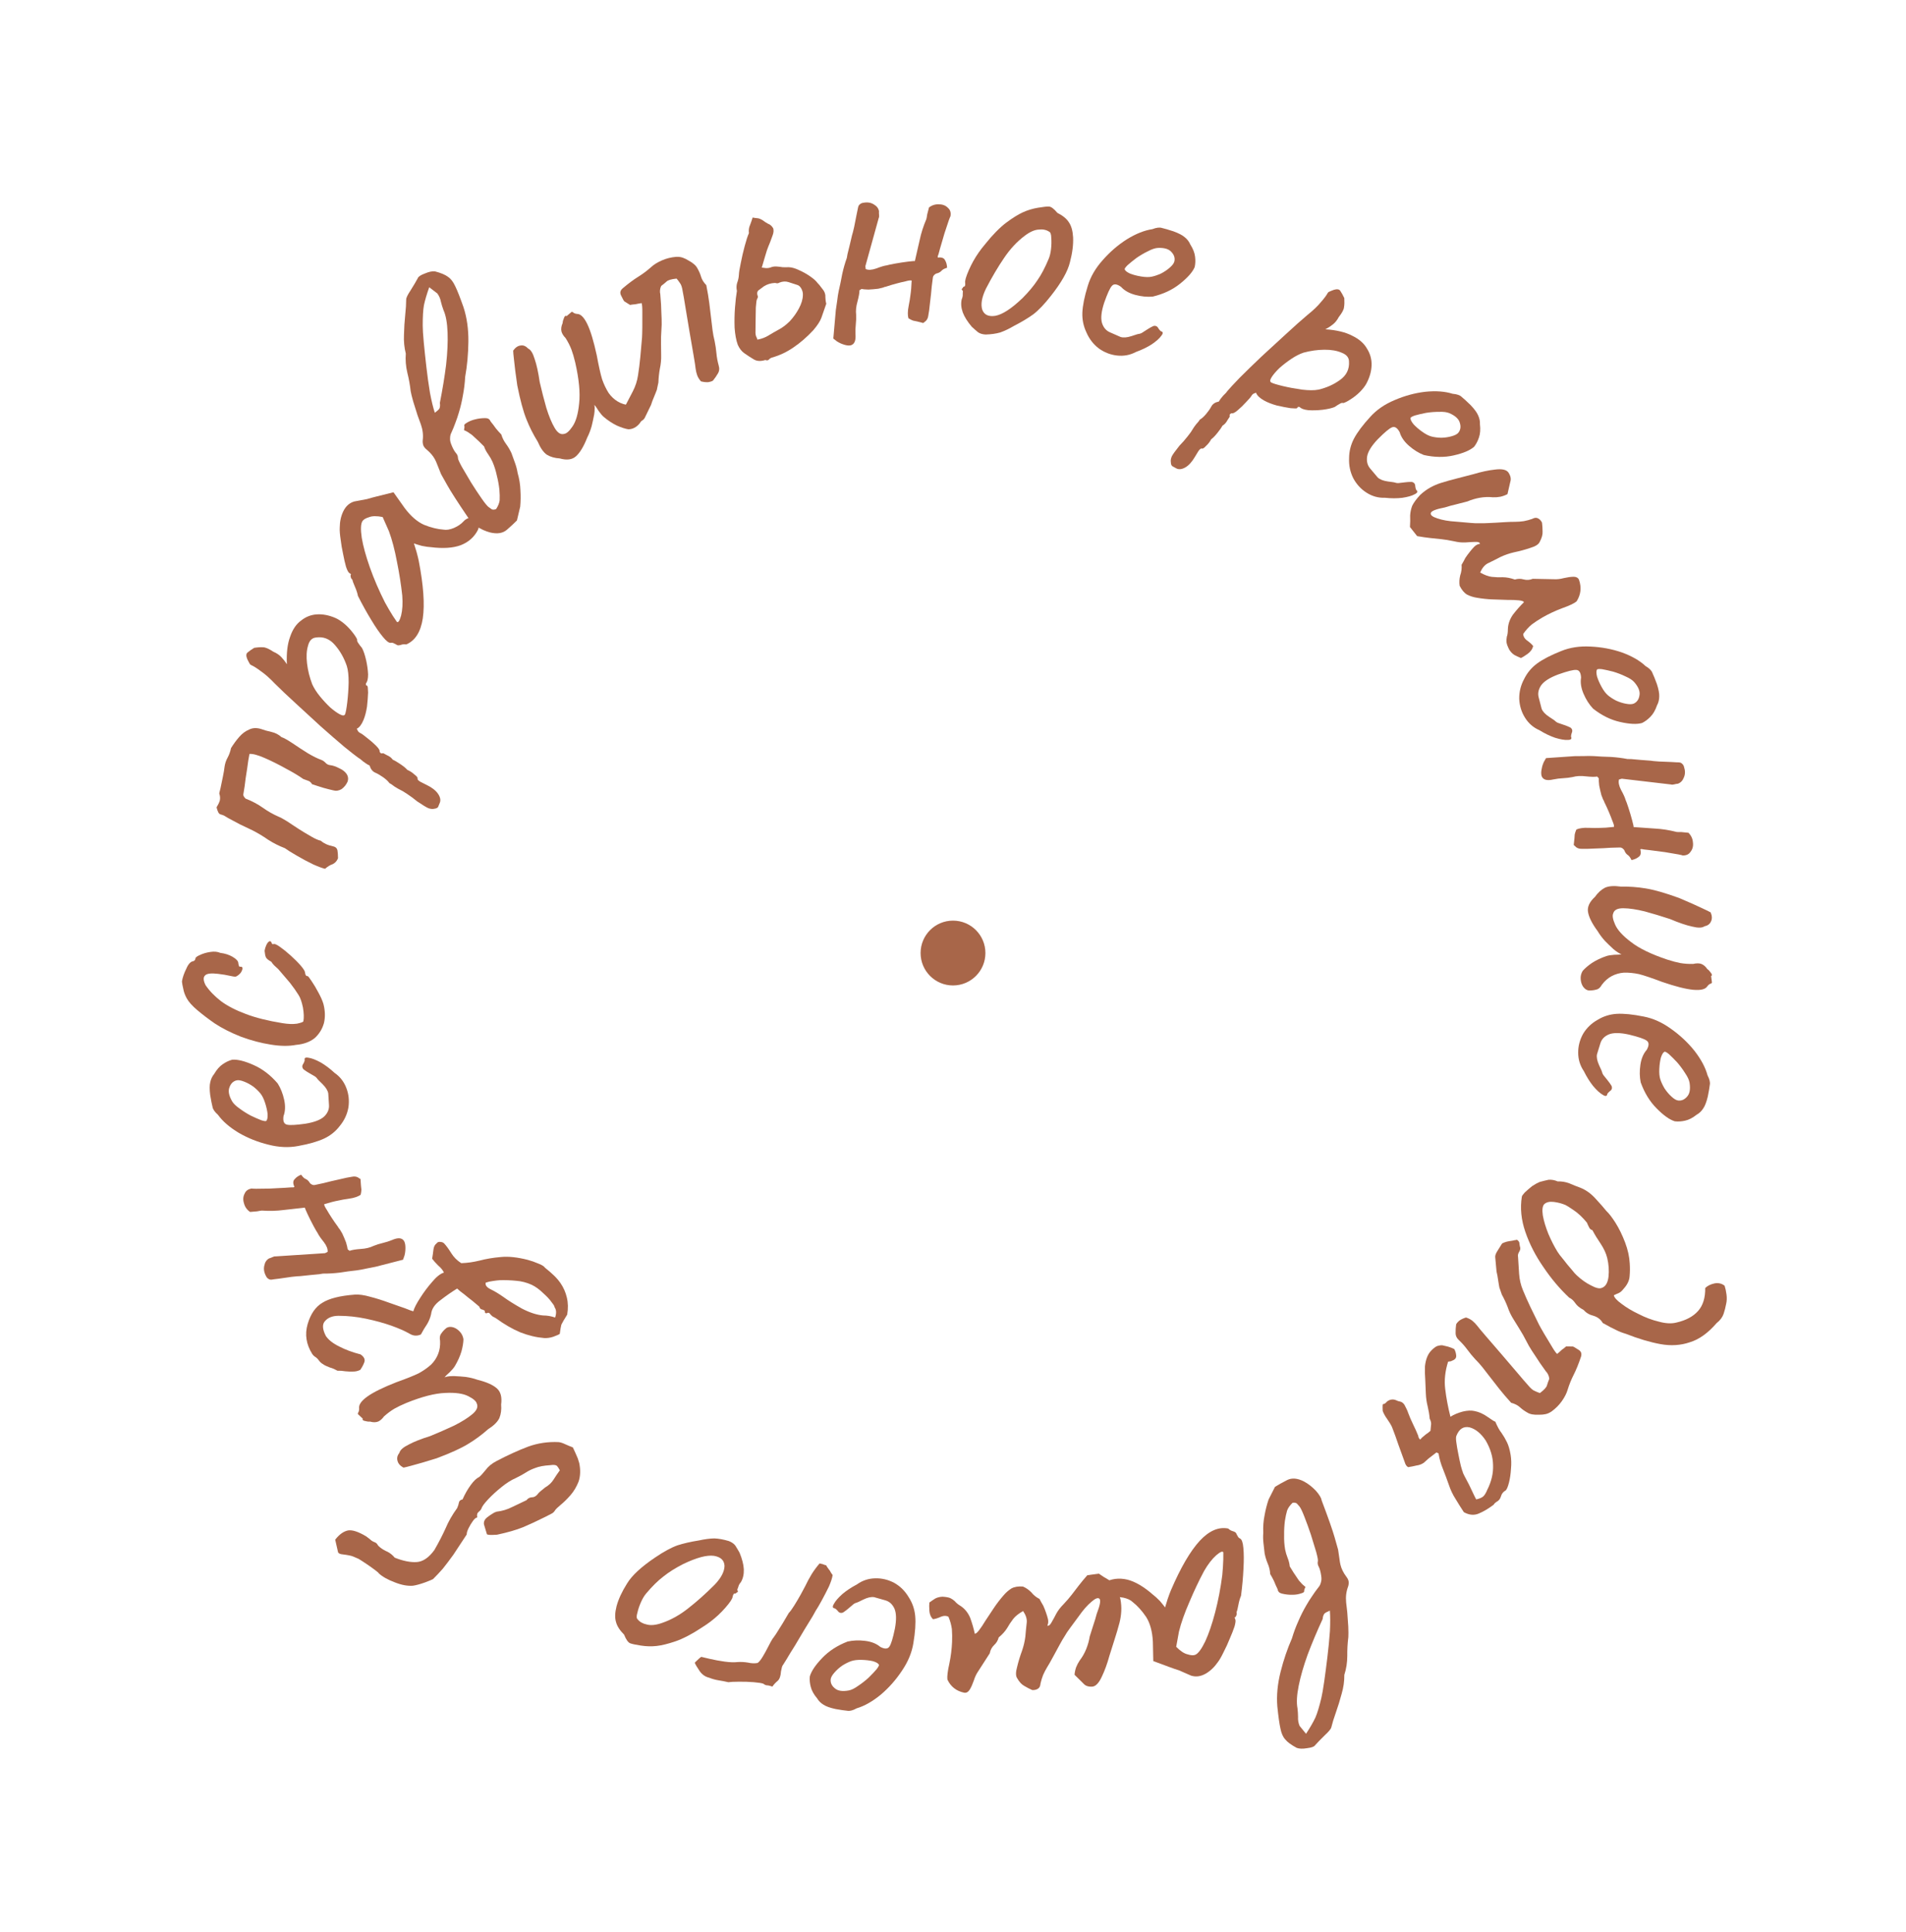 <svg width="147" height="149" viewBox="0 0 147 149" fill="none" xmlns="http://www.w3.org/2000/svg">
<circle cx="73.5" cy="73.5" r="2.5" fill="#A86649"/>
<path d="M26.069 66.188C25.987 66.4 25.851 66.552 25.661 66.644C25.456 66.714 25.259 66.834 25.072 67.003C24.871 66.96 24.561 66.844 24.142 66.658C23.709 66.449 23.288 66.224 22.881 65.983C22.455 65.738 22.151 65.548 21.97 65.413C21.51 65.237 21.079 65.019 20.675 64.759C20.275 64.481 19.877 64.242 19.48 64.041C19.134 63.871 18.804 63.713 18.491 63.569C18.181 63.406 17.881 63.245 17.59 63.087C17.372 62.944 17.217 62.862 17.126 62.843C17.016 62.819 16.938 62.783 16.891 62.734C16.829 62.664 16.766 62.507 16.702 62.264C16.817 62.078 16.9 61.906 16.952 61.745C16.99 61.562 16.978 61.388 16.917 61.222C16.903 61.199 16.931 61.062 17.002 60.81C17.059 60.536 17.121 60.234 17.189 59.905C17.257 59.576 17.299 59.328 17.315 59.159C17.349 58.899 17.428 58.658 17.55 58.437C17.672 58.215 17.761 57.967 17.818 57.693C18.017 57.373 18.229 57.085 18.454 56.828C18.679 56.571 18.927 56.386 19.198 56.273C19.454 56.138 19.754 56.117 20.097 56.21C20.363 56.306 20.642 56.386 20.934 56.449C21.226 56.513 21.484 56.645 21.709 56.847C21.888 56.905 22.17 57.062 22.556 57.317C22.923 57.569 23.318 57.826 23.74 58.09C24.147 58.331 24.493 58.502 24.777 58.602C24.901 58.648 25.018 58.73 25.127 58.849C25.221 58.946 25.343 59.002 25.493 59.015C25.679 59.036 25.901 59.113 26.16 59.246C26.404 59.356 26.586 59.491 26.705 59.651C26.854 59.855 26.885 60.072 26.799 60.301C26.695 60.527 26.543 60.714 26.341 60.861C26.124 60.986 25.909 61.015 25.693 60.95C25.474 60.902 25.212 60.835 24.906 60.75C24.585 60.642 24.308 60.553 24.074 60.483C23.973 60.328 23.868 60.238 23.758 60.214C23.634 60.168 23.51 60.122 23.387 60.076C23.037 59.828 22.588 59.559 22.038 59.268C21.474 58.954 20.93 58.683 20.405 58.455C19.881 58.226 19.492 58.123 19.24 58.145C19.179 58.437 19.118 58.825 19.057 59.308C18.977 59.787 18.913 60.232 18.867 60.642C18.806 61.03 18.771 61.242 18.764 61.279C18.767 61.356 18.799 61.43 18.861 61.5C18.904 61.567 18.953 61.606 19.008 61.618C19.449 61.79 19.87 62.015 20.27 62.293C20.651 62.567 21.061 62.799 21.498 62.99C21.622 63.036 21.828 63.147 22.115 63.324C22.384 63.497 22.686 63.697 23.021 63.922C23.341 64.125 23.663 64.319 23.987 64.504C24.293 64.685 24.546 64.797 24.747 64.841C24.859 64.942 24.994 65.028 25.15 65.1C25.307 65.173 25.513 65.237 25.768 65.292C25.91 65.342 25.996 65.437 26.024 65.577C26.052 65.717 26.067 65.92 26.069 66.188Z" fill="#A86649"/>
<path d="M33.919 61.916C33.89 61.985 33.855 62.072 33.812 62.175C33.787 62.286 33.679 62.352 33.49 62.372C33.376 62.404 33.23 62.392 33.051 62.335C32.88 62.261 32.589 62.085 32.178 61.807C31.922 61.595 31.659 61.4 31.389 61.223C31.136 61.053 30.941 60.939 30.803 60.88C30.735 60.85 30.605 60.774 30.413 60.651C30.246 60.518 30.119 60.433 30.034 60.396C29.932 60.25 29.771 60.1 29.553 59.945C29.334 59.79 29.13 59.671 28.942 59.59C28.736 59.502 28.59 59.317 28.503 59.036C28.366 58.977 28.205 58.877 28.021 58.736C27.843 58.579 27.72 58.485 27.652 58.456C27.433 58.3 27.059 58.007 26.53 57.576C25.99 57.12 25.388 56.597 24.723 56.006C24.064 55.397 23.42 54.804 22.789 54.228C22.158 53.651 21.627 53.149 21.198 52.72C20.803 52.306 20.448 51.991 20.133 51.774C19.809 51.532 19.561 51.375 19.389 51.301C19.321 51.272 19.276 51.232 19.256 51.183C19.219 51.126 19.156 51.008 19.069 50.828C18.968 50.581 18.977 50.412 19.095 50.321C19.22 50.212 19.39 50.093 19.605 49.962C19.885 49.919 20.112 49.906 20.288 49.92C20.471 49.917 20.736 50.032 21.085 50.264C21.342 50.374 21.547 50.513 21.701 50.681C21.854 50.849 21.968 50.989 22.042 51.102C22.1 51.208 22.127 51.24 22.124 51.199C22.088 50.35 22.172 49.654 22.374 49.111C22.566 48.544 22.848 48.127 23.22 47.86C23.581 47.569 23.989 47.409 24.444 47.382C24.899 47.354 25.375 47.447 25.873 47.661C26.078 47.75 26.309 47.9 26.565 48.112C26.804 48.317 27.015 48.54 27.199 48.781C27.372 48.998 27.489 49.18 27.549 49.328C27.521 49.398 27.553 49.492 27.645 49.613C27.719 49.727 27.811 49.847 27.92 49.975C28.035 50.188 28.14 50.497 28.235 50.904C28.321 51.286 28.372 51.654 28.389 52.006C28.388 52.352 28.334 52.582 28.226 52.698C28.226 52.698 28.224 52.728 28.22 52.787C28.206 52.822 28.241 52.857 28.327 52.894C28.361 52.909 28.382 53.08 28.389 53.408C28.378 53.729 28.35 54.093 28.305 54.5C28.242 54.9 28.154 55.238 28.04 55.514C27.892 55.877 27.717 56.106 27.516 56.203C27.536 56.252 27.57 56.317 27.617 56.399C27.672 56.463 27.725 56.506 27.776 56.528C27.879 56.572 28.058 56.7 28.314 56.912C28.561 57.099 28.791 57.3 29.006 57.515C29.22 57.729 29.31 57.879 29.274 57.966C29.274 57.966 29.293 57.994 29.331 58.051C29.368 58.107 29.443 58.12 29.557 58.087C29.557 58.087 29.648 58.137 29.83 58.235C30.035 58.324 30.189 58.441 30.291 58.586C30.428 58.645 30.623 58.76 30.876 58.93C31.129 59.1 31.31 59.249 31.419 59.377C31.625 59.465 31.808 59.585 31.968 59.735C32.153 59.876 32.231 59.98 32.203 60.05C32.191 60.126 32.276 60.213 32.458 60.312C32.657 60.418 32.799 60.489 32.885 60.526C33.306 60.728 33.605 60.958 33.781 61.217C33.958 61.476 34.003 61.709 33.919 61.916ZM26.614 55.083C26.67 54.944 26.727 54.633 26.784 54.15C26.841 53.666 26.876 53.163 26.888 52.64C26.891 52.093 26.844 51.666 26.747 51.36C26.537 50.742 26.233 50.204 25.834 49.748C25.426 49.268 24.931 49.075 24.347 49.169C24.051 49.204 23.854 49.413 23.757 49.798C23.642 50.176 23.617 50.632 23.68 51.167C23.743 51.703 23.877 52.238 24.081 52.773C24.219 53.076 24.415 53.384 24.67 53.697C24.925 54.01 25.191 54.297 25.467 54.558C25.75 54.802 26 54.981 26.216 55.094C26.431 55.207 26.564 55.203 26.614 55.083Z" fill="#A86649"/>
<path d="M31.333 49.7C31.169 49.676 31.026 49.69 30.902 49.74C30.764 49.779 30.664 49.778 30.603 49.735C30.541 49.692 30.475 49.657 30.404 49.63C30.327 49.576 30.238 49.559 30.135 49.578C29.992 49.591 29.791 49.439 29.532 49.12C29.258 48.791 28.956 48.352 28.628 47.803C28.284 47.242 27.943 46.627 27.605 45.957C27.566 45.747 27.488 45.51 27.372 45.246C27.257 44.983 27.189 44.798 27.169 44.694C27.108 44.651 27.07 44.59 27.055 44.511C27.026 44.422 27.031 44.346 27.073 44.284L26.935 44.187C26.859 44.134 26.775 43.973 26.685 43.704C26.606 43.42 26.531 43.095 26.462 42.727C26.378 42.349 26.315 41.974 26.271 41.602C26.213 41.219 26.19 40.918 26.202 40.698C26.205 40.222 26.298 39.797 26.48 39.423C26.673 39.034 26.951 38.785 27.316 38.676C27.393 38.661 27.521 38.637 27.701 38.604C27.88 38.57 28.085 38.532 28.316 38.488C28.542 38.419 28.776 38.355 29.017 38.296L30.348 37.965L31.215 39.188C31.691 39.819 32.19 40.248 32.71 40.477C33.241 40.69 33.742 40.813 34.213 40.847C34.433 40.888 34.697 40.845 35.006 40.719C35.324 40.578 35.571 40.409 35.747 40.213C35.845 40.1 35.969 40.016 36.118 39.961C36.267 39.906 36.425 39.937 36.593 40.055C36.746 40.162 36.848 40.279 36.898 40.405C36.948 40.532 36.937 40.683 36.864 40.86C36.583 41.415 36.139 41.811 35.533 42.047C34.937 42.267 34.163 42.317 33.212 42.196C33.079 42.194 32.853 42.161 32.536 42.099C32.215 42.01 32.01 41.946 31.923 41.908C31.958 42.024 32.026 42.242 32.126 42.563C32.21 42.873 32.267 43.107 32.297 43.264C32.661 45.138 32.765 46.613 32.608 47.688C32.447 48.737 32.021 49.408 31.333 49.7ZM30.609 47.961C30.716 48.036 30.825 47.873 30.935 47.472C31.041 47.045 31.07 46.53 31.024 45.927C30.933 45.089 30.797 44.218 30.614 43.315C30.442 42.396 30.235 41.613 29.995 40.965L29.512 39.874C29.056 39.783 28.706 39.787 28.459 39.888C28.207 39.962 28.04 40.062 27.957 40.186C27.823 40.388 27.804 40.819 27.901 41.48C28.009 42.125 28.218 42.887 28.529 43.767C28.839 44.645 29.227 45.544 29.691 46.462C29.893 46.832 30.098 47.181 30.305 47.509C30.508 47.81 30.609 47.961 30.609 47.961Z" fill="#A86649"/>
<path d="M39.869 40.137C39.674 40.338 39.414 40.579 39.089 40.861C38.776 41.129 38.346 41.196 37.799 41.064C37.446 40.971 37.094 40.812 36.742 40.585C36.402 40.345 36.2 40.139 36.134 39.965C35.31 38.751 34.761 37.897 34.486 37.403C34.211 36.91 34.054 36.629 34.015 36.562C33.989 36.482 33.917 36.302 33.799 36.022C33.681 35.715 33.602 35.528 33.563 35.461C33.419 35.181 33.203 34.921 32.916 34.681C32.799 34.588 32.714 34.488 32.661 34.381C32.609 34.247 32.589 34.107 32.602 33.96C32.653 33.559 32.606 33.152 32.462 32.738C32.41 32.604 32.325 32.37 32.206 32.037C32.088 31.676 31.977 31.322 31.872 30.975C31.767 30.601 31.701 30.334 31.674 30.174C31.621 29.693 31.535 29.219 31.417 28.751C31.299 28.257 31.259 27.763 31.297 27.268C31.178 26.801 31.132 26.314 31.157 25.806C31.169 25.285 31.2 24.783 31.251 24.302C31.302 23.821 31.327 23.42 31.327 23.099C31.326 22.966 31.443 22.725 31.677 22.377C31.911 22.003 32.093 21.695 32.222 21.454C32.261 21.334 32.444 21.213 32.769 21.092C33.082 20.958 33.342 20.904 33.551 20.93C34.007 21.049 34.34 21.189 34.549 21.349C34.771 21.495 34.96 21.742 35.117 22.089C35.275 22.409 35.484 22.943 35.747 23.691C36.009 24.492 36.135 25.381 36.124 26.356C36.113 27.305 36.03 28.207 35.876 29.062C35.851 29.543 35.793 30.018 35.703 30.486C35.626 30.94 35.522 31.381 35.393 31.809C35.315 32.077 35.225 32.344 35.121 32.612C35.03 32.866 34.927 33.12 34.81 33.374C34.745 33.494 34.713 33.635 34.713 33.795C34.7 33.942 34.733 34.109 34.812 34.296C34.917 34.563 35.028 34.77 35.146 34.916C35.263 35.036 35.322 35.177 35.322 35.337C35.323 35.417 35.421 35.637 35.617 35.998C35.813 36.331 36.049 36.732 36.324 37.199C36.598 37.639 36.867 38.046 37.128 38.42C37.376 38.78 37.559 39.007 37.677 39.1C37.755 39.153 37.84 39.213 37.931 39.28C38.023 39.32 38.134 39.313 38.264 39.259C38.42 39.018 38.511 38.791 38.536 38.577C38.549 38.35 38.541 38.076 38.515 37.755C38.475 37.395 38.409 37.034 38.317 36.673C38.238 36.299 38.126 35.946 37.982 35.612C37.891 35.412 37.779 35.218 37.648 35.031C37.505 34.831 37.4 34.631 37.334 34.431C37.034 34.124 36.805 33.904 36.649 33.771C36.492 33.611 36.355 33.498 36.237 33.431C36.12 33.338 35.97 33.251 35.787 33.171C35.826 32.998 35.832 32.884 35.806 32.831C35.793 32.764 35.845 32.697 35.962 32.63C36.17 32.496 36.391 32.402 36.626 32.348C36.873 32.28 37.141 32.246 37.427 32.246C37.532 32.246 37.616 32.265 37.682 32.305C37.747 32.345 37.799 32.412 37.839 32.505C37.982 32.679 38.12 32.859 38.25 33.046C38.381 33.206 38.518 33.359 38.662 33.506C38.741 33.773 38.865 34.02 39.035 34.247C39.192 34.46 39.329 34.694 39.447 34.947C39.539 35.201 39.631 35.455 39.722 35.708C39.814 35.962 39.88 36.216 39.92 36.469C40.051 36.923 40.124 37.371 40.138 37.812C40.165 38.239 40.159 38.66 40.121 39.075L39.869 40.137ZM33.536 31.833C33.718 31.699 33.835 31.592 33.887 31.512C33.939 31.405 33.951 31.258 33.925 31.071C34.131 30.028 34.292 29.046 34.407 28.124C34.51 27.188 34.547 26.36 34.519 25.638C34.491 24.89 34.386 24.315 34.203 23.915C34.124 23.701 34.058 23.488 34.006 23.274C33.966 23.047 33.874 22.833 33.73 22.633L33.104 22.154C32.91 22.702 32.774 23.163 32.696 23.538C32.632 23.898 32.6 24.426 32.602 25.121C32.602 25.388 32.63 25.816 32.683 26.404C32.736 26.965 32.803 27.593 32.883 28.287C32.962 28.982 33.055 29.65 33.161 30.291C33.279 30.919 33.404 31.433 33.536 31.833Z" fill="#A86649"/>
<path d="M48.465 33.108C48.208 33.066 47.912 32.971 47.58 32.822C47.236 32.658 46.896 32.434 46.559 32.149C46.443 32.049 46.31 31.892 46.16 31.679C46.025 31.454 45.917 31.301 45.838 31.221C45.868 31.361 45.873 31.531 45.854 31.73C45.839 31.904 45.814 32.062 45.777 32.205C45.76 32.31 45.711 32.532 45.629 32.871C45.537 33.194 45.424 33.487 45.289 33.749C45.019 34.436 44.729 34.916 44.42 35.191C44.127 35.455 43.708 35.508 43.165 35.353C42.785 35.331 42.457 35.238 42.18 35.071C41.919 34.893 41.682 34.557 41.472 34.063C41.126 33.506 40.836 32.932 40.602 32.339C40.357 31.731 40.122 30.861 39.896 29.729C39.771 28.869 39.689 28.234 39.651 27.822C39.601 27.394 39.577 27.133 39.579 27.039C39.751 26.796 39.944 26.665 40.158 26.646C40.362 26.611 40.554 26.69 40.735 26.882C40.932 26.968 41.1 27.238 41.237 27.694C41.39 28.138 41.519 28.727 41.624 29.461C41.779 30.136 41.949 30.799 42.134 31.451C42.333 32.093 42.547 32.608 42.775 32.996C43.002 33.385 43.248 33.54 43.512 33.461C43.701 33.437 43.917 33.242 44.162 32.876C44.421 32.499 44.589 31.911 44.666 31.112C44.758 30.301 44.658 29.25 44.365 27.958C44.271 27.564 44.173 27.23 44.072 26.957C43.961 26.668 43.81 26.373 43.621 26.072C43.462 25.911 43.357 25.745 43.306 25.574C43.258 25.377 43.287 25.158 43.392 24.918C43.398 24.798 43.433 24.668 43.495 24.529C43.546 24.375 43.614 24.325 43.698 24.38L44.042 24.09C44.091 24.031 44.156 24.041 44.235 24.122C44.319 24.176 44.42 24.206 44.538 24.212C44.799 24.227 45.054 24.491 45.301 25.005C45.548 25.519 45.788 26.315 46.023 27.395C46.178 28.232 46.315 28.849 46.436 29.248C46.571 29.635 46.739 29.987 46.938 30.303C47.131 30.578 47.366 30.799 47.643 30.966C47.92 31.132 48.241 31.232 48.606 31.264C48.846 31.249 49.022 31.305 49.134 31.431C49.26 31.546 49.38 31.701 49.494 31.895C49.561 32.055 49.551 32.236 49.466 32.438C49.384 32.615 49.253 32.769 49.073 32.902C48.893 33.035 48.69 33.104 48.465 33.108Z" fill="#A86649"/>
<path d="M48.725 32.854C48.643 32.854 48.519 32.833 48.354 32.791C48.205 32.74 48.065 32.685 47.933 32.627C47.859 32.601 47.797 32.58 47.748 32.563C47.69 32.53 47.641 32.513 47.599 32.513C47.543 32.395 47.527 32.298 47.553 32.223C47.595 32.139 47.634 32.046 47.668 31.945C47.686 31.81 47.77 31.705 47.92 31.63C48.071 31.554 48.167 31.453 48.21 31.327C48.405 30.957 48.604 30.574 48.808 30.179C49.011 29.783 49.145 29.371 49.208 28.942C49.28 28.488 49.339 28.009 49.387 27.504C49.434 26.999 49.478 26.507 49.517 26.027C49.527 25.876 49.534 25.611 49.539 25.232C49.543 24.854 49.544 24.488 49.54 24.134C49.544 23.756 49.527 23.503 49.487 23.377C49.313 23.402 49.151 23.432 49.001 23.465C48.86 23.474 48.724 23.491 48.591 23.516C48.328 23.356 48.18 23.263 48.147 23.238C48.106 23.196 48.021 23.04 47.892 22.771C47.795 22.569 47.843 22.388 48.035 22.228C48.462 21.867 48.85 21.577 49.201 21.358C49.568 21.131 49.911 20.875 50.229 20.589C50.43 20.404 50.701 20.236 51.043 20.084C51.384 19.933 51.754 19.841 52.152 19.807C52.334 19.799 52.499 19.82 52.648 19.87C52.796 19.921 52.944 19.992 53.092 20.085C53.455 20.279 53.688 20.485 53.793 20.704C53.915 20.914 54.007 21.129 54.071 21.347C54.135 21.566 54.269 21.781 54.473 21.991C54.575 22.504 54.652 22.967 54.705 23.379C54.749 23.775 54.795 24.149 54.84 24.503C54.877 24.839 54.915 25.154 54.953 25.449C54.991 25.743 55.045 26.029 55.116 26.307C55.179 26.61 55.225 26.921 55.254 27.241C55.283 27.561 55.341 27.876 55.429 28.188C55.5 28.423 55.477 28.633 55.359 28.818C55.257 28.995 55.135 29.172 54.992 29.348C54.934 29.399 54.809 29.441 54.618 29.474C54.436 29.483 54.25 29.462 54.06 29.411C53.921 29.251 53.823 29.091 53.767 28.931C53.711 28.771 53.672 28.603 53.649 28.427C53.635 28.267 53.581 27.918 53.488 27.379C53.395 26.841 53.291 26.235 53.175 25.562C53.059 24.889 52.955 24.262 52.862 23.681C52.77 23.101 52.7 22.697 52.653 22.47C52.608 22.159 52.536 21.944 52.438 21.826C52.356 21.7 52.271 21.587 52.181 21.485C51.766 21.527 51.504 21.607 51.395 21.725C51.295 21.817 51.161 21.927 50.994 22.053C50.943 22.162 50.912 22.272 50.903 22.381C50.893 22.49 50.9 22.591 50.924 22.684C50.975 23.264 51.002 23.731 51.006 24.085C51.027 24.43 51.035 24.749 51.032 25.044C51.02 25.321 51.004 25.633 50.983 25.977C50.979 26.314 50.982 26.772 50.991 27.353C51.003 27.723 50.97 28.085 50.891 28.438C50.829 28.783 50.792 29.136 50.779 29.498L50.674 29.99C50.69 29.982 50.656 30.083 50.571 30.293C50.485 30.503 50.4 30.714 50.314 30.924C50.246 31.126 50.211 31.227 50.211 31.227L49.727 32.223C49.676 32.333 49.55 32.438 49.35 32.539C49.151 32.64 48.942 32.745 48.725 32.854Z" fill="#A86649"/>
<path d="M56.897 26.582C56.772 26.23 56.692 25.795 56.656 25.279C56.637 24.757 56.647 24.235 56.687 23.714C56.727 23.193 56.776 22.768 56.834 22.437C56.788 22.216 56.794 22.009 56.853 21.815C56.93 21.615 56.975 21.405 56.988 21.186C56.993 21.008 57.041 20.71 57.131 20.291C57.215 19.854 57.318 19.412 57.438 18.963C57.558 18.515 57.665 18.189 57.76 17.983C57.732 17.757 57.759 17.553 57.841 17.371C57.918 17.171 57.986 16.974 58.045 16.779C58.209 16.807 58.34 16.824 58.44 16.832C58.54 16.84 58.673 16.896 58.841 17C58.967 17.098 59.099 17.184 59.238 17.258C59.389 17.308 59.521 17.424 59.633 17.604C59.681 17.765 59.666 17.945 59.59 18.145C59.525 18.322 59.461 18.498 59.396 18.675C59.282 18.945 59.199 19.157 59.147 19.31C59.107 19.439 59.058 19.602 58.999 19.796C58.953 19.967 58.87 20.247 58.752 20.636C58.852 20.644 58.963 20.658 59.086 20.678C59.203 20.68 59.307 20.668 59.396 20.64C59.551 20.572 59.708 20.543 59.866 20.552C60.025 20.561 60.186 20.579 60.35 20.606C60.508 20.615 60.664 20.616 60.817 20.607C61.052 20.612 61.318 20.685 61.613 20.828C61.926 20.965 62.218 21.128 62.488 21.317C62.759 21.506 62.945 21.673 63.046 21.818C63.126 21.89 63.248 22.038 63.411 22.261C63.587 22.46 63.669 22.669 63.656 22.889C63.659 22.966 63.666 23.052 63.674 23.147C63.683 23.242 63.701 23.334 63.727 23.424C63.572 23.883 63.446 24.245 63.349 24.509C63.252 24.774 63.045 25.093 62.727 25.466C62.24 25.989 61.73 26.433 61.195 26.795C60.678 27.152 60.122 27.413 59.529 27.579C59.44 27.607 59.359 27.661 59.286 27.743C59.225 27.801 59.139 27.808 59.029 27.764C58.673 27.875 58.376 27.86 58.14 27.719C57.903 27.578 57.649 27.413 57.379 27.223C57.178 27.071 57.017 26.857 56.897 26.582ZM58.417 26.195C58.749 26.131 59.037 26.021 59.283 25.866C59.547 25.706 59.805 25.557 60.056 25.42C60.343 25.272 60.629 25.055 60.915 24.771C61.195 24.468 61.429 24.141 61.616 23.789C61.816 23.414 61.918 23.069 61.922 22.755C61.933 22.595 61.894 22.431 61.806 22.264C61.717 22.096 61.599 21.995 61.453 21.963C61.238 21.893 61.023 21.823 60.807 21.754C60.592 21.684 60.362 21.697 60.118 21.793C60.07 21.828 60.008 21.847 59.931 21.851C59.867 21.832 59.805 21.822 59.747 21.821C59.593 21.83 59.446 21.856 59.303 21.901C59.178 21.94 59.05 21.999 58.918 22.08C58.774 22.183 58.638 22.284 58.511 22.382C58.385 22.481 58.365 22.643 58.452 22.87C58.462 22.906 58.437 22.983 58.374 23.1C58.349 23.147 58.322 23.351 58.293 23.712C58.282 24.067 58.276 24.441 58.275 24.832C58.275 25.223 58.271 25.508 58.266 25.685C58.269 25.762 58.284 25.846 58.311 25.935C58.35 26.001 58.385 26.088 58.417 26.195Z" fill="#A86649"/>
<path d="M71.649 15.998C71.89 15.817 72.154 15.738 72.438 15.759C72.72 15.762 72.948 15.856 73.12 16.041C73.308 16.206 73.365 16.444 73.288 16.754C73.312 16.638 73.275 16.718 73.176 16.994C73.093 17.248 72.982 17.582 72.843 17.994C72.722 18.404 72.608 18.794 72.501 19.165C72.411 19.515 72.351 19.72 72.32 19.78L72.33 19.863C72.626 19.827 72.813 19.898 72.891 20.076C72.985 20.234 73.035 20.425 73.043 20.65C72.825 20.714 72.675 20.799 72.594 20.903C72.51 20.988 72.395 21.05 72.249 21.087C72.193 21.093 72.132 21.129 72.064 21.194C71.997 21.259 71.958 21.33 71.948 21.406C71.936 21.464 71.907 21.693 71.86 22.094C71.83 22.474 71.785 22.893 71.727 23.352C71.684 23.79 71.639 24.125 71.591 24.356C71.572 24.509 71.512 24.639 71.412 24.745C71.309 24.833 71.241 24.889 71.206 24.912C70.818 24.809 70.557 24.748 70.423 24.727C70.305 24.685 70.185 24.625 70.063 24.546C70.031 24.437 70.016 24.307 70.017 24.156C70.016 23.987 70.039 23.787 70.087 23.555C70.147 23.266 70.191 22.997 70.218 22.749C70.261 22.48 70.293 22.11 70.312 21.637C70.234 21.609 70.076 21.629 69.84 21.696C69.62 21.742 69.382 21.799 69.127 21.869C68.872 21.938 68.654 22.002 68.473 22.062C68.311 22.12 68.238 22.139 68.254 22.118C68.166 22.166 67.993 22.216 67.736 22.267C67.495 22.297 67.244 22.318 66.983 22.332C66.737 22.325 66.557 22.309 66.442 22.286L66.285 22.39C66.288 22.578 66.237 22.866 66.133 23.255C66.026 23.626 65.992 23.969 66.029 24.284C66.039 24.527 66.03 24.773 66.003 25.021C65.976 25.269 65.968 25.523 65.98 25.785C66.01 26.195 65.928 26.46 65.735 26.578C65.561 26.693 65.266 26.664 64.851 26.49C64.752 26.445 64.651 26.392 64.55 26.329C64.467 26.265 64.374 26.191 64.27 26.11L64.463 23.914C64.506 23.645 64.543 23.396 64.572 23.167C64.599 22.919 64.636 22.679 64.684 22.448C64.784 22.021 64.874 21.587 64.954 21.145C65.051 20.7 65.171 20.28 65.313 19.887C65.313 19.887 65.329 19.791 65.363 19.598C65.413 19.385 65.47 19.152 65.535 18.9C65.597 18.629 65.647 18.416 65.685 18.261C65.723 18.105 65.729 18.077 65.703 18.174C65.745 18.056 65.803 17.832 65.877 17.503C65.949 17.156 66.014 16.828 66.071 16.52C66.145 16.191 66.181 16.017 66.179 15.999C66.203 15.883 66.25 15.802 66.32 15.756C66.387 15.691 66.477 15.652 66.588 15.638C66.9 15.58 67.168 15.622 67.392 15.764C67.613 15.887 67.746 16.058 67.791 16.279C67.785 16.392 67.788 16.495 67.799 16.588C67.81 16.681 67.8 16.757 67.77 16.817L66.742 20.528L66.768 20.75C66.966 20.839 67.237 20.824 67.58 20.706C67.94 20.567 68.212 20.487 68.397 20.464C68.488 20.434 68.699 20.389 69.03 20.329C69.38 20.267 69.712 20.216 70.027 20.177C70.361 20.136 70.537 20.123 70.558 20.139C70.696 19.558 70.82 19.016 70.93 18.513C71.038 17.992 71.209 17.454 71.445 16.898C71.459 16.858 71.482 16.733 71.513 16.523C71.563 16.309 71.608 16.134 71.649 15.998Z" fill="#A86649"/>
<path d="M76.013 25.799C75.771 25.785 75.578 25.727 75.433 25.625C75.308 25.524 75.148 25.384 74.952 25.205C74.618 24.811 74.386 24.443 74.256 24.099C74.126 23.736 74.098 23.398 74.172 23.084C74.236 22.938 74.262 22.799 74.251 22.668C74.259 22.519 74.263 22.444 74.263 22.444C74.175 22.346 74.15 22.288 74.188 22.272C74.228 22.236 74.268 22.183 74.309 22.11C74.421 22.117 74.464 22.017 74.438 21.809C74.409 21.658 74.502 21.336 74.716 20.844C74.93 20.351 75.189 19.89 75.493 19.458C75.615 19.279 75.796 19.046 76.036 18.761C76.278 18.457 76.537 18.163 76.814 17.88C77.111 17.579 77.376 17.343 77.61 17.169C78.098 16.805 78.524 16.54 78.888 16.374C79.252 16.208 79.642 16.09 80.057 16.021C80.472 15.951 80.755 15.921 80.904 15.93C81.071 15.939 81.287 16.101 81.55 16.416C81.968 16.627 82.263 16.868 82.435 17.14C82.626 17.413 82.735 17.803 82.763 18.309C82.788 18.872 82.707 19.512 82.517 20.23C82.348 20.931 81.861 21.791 81.057 22.81C80.554 23.454 80.098 23.932 79.688 24.245C79.279 24.539 78.796 24.829 78.238 25.115C77.832 25.353 77.467 25.528 77.143 25.64C76.82 25.734 76.444 25.787 76.013 25.799ZM78.86 22.991C79.335 22.514 79.715 22.059 80.001 21.627C80.305 21.196 80.597 20.642 80.877 19.967C80.963 19.766 81.024 19.517 81.059 19.22C81.095 18.904 81.102 18.615 81.079 18.352C81.075 18.071 81.019 17.909 80.909 17.865C80.693 17.722 80.424 17.669 80.105 17.706C79.786 17.725 79.431 17.882 79.041 18.177C78.437 18.629 77.9 19.205 77.431 19.907C76.964 20.591 76.5 21.377 76.039 22.267C75.723 22.922 75.628 23.458 75.754 23.877C75.9 24.278 76.237 24.438 76.765 24.356C77.313 24.257 78.011 23.802 78.86 22.991Z" fill="#A86649"/>
<path d="M87.606 27.146C87.153 27.388 86.666 27.478 86.144 27.418C85.641 27.361 85.174 27.179 84.744 26.871C84.318 26.544 83.998 26.127 83.783 25.619C83.56 25.148 83.458 24.646 83.477 24.114C83.5 23.565 83.638 22.878 83.892 22.055C84.1 21.356 84.481 20.696 85.035 20.075C85.593 19.436 86.215 18.898 86.902 18.46C87.606 18.026 88.264 17.764 88.876 17.673C89.188 17.552 89.434 17.522 89.612 17.581C89.812 17.627 90.108 17.713 90.501 17.84C90.908 17.99 91.2 18.142 91.376 18.297C91.571 18.456 91.713 18.641 91.801 18.852C92.015 19.188 92.138 19.503 92.17 19.797C92.206 20.073 92.196 20.339 92.141 20.595C91.982 20.98 91.602 21.41 91.003 21.887C90.426 22.349 89.725 22.679 88.9 22.875C88.472 22.912 88.023 22.867 87.554 22.742C87.084 22.616 86.719 22.409 86.456 22.12C86.142 21.895 85.908 21.871 85.756 22.047C85.607 22.205 85.409 22.638 85.16 23.348C84.938 24.025 84.882 24.548 84.994 24.918C85.109 25.269 85.315 25.507 85.613 25.632C85.961 25.788 86.232 25.906 86.424 25.988C86.638 26.056 86.92 26.034 87.269 25.921C87.6 25.805 87.803 25.746 87.88 25.744C87.961 25.724 88.023 25.7 88.068 25.672C88.134 25.629 88.278 25.537 88.499 25.396C88.654 25.297 88.774 25.229 88.859 25.191C88.947 25.134 89.037 25.116 89.128 25.137C89.219 25.157 89.291 25.222 89.344 25.329C89.401 25.419 89.462 25.49 89.527 25.543C89.709 25.584 89.722 25.702 89.566 25.896C89.428 26.095 89.179 26.316 88.821 26.56C88.467 26.786 88.062 26.981 87.606 27.146ZM88.83 21.337C89.05 21.291 89.287 21.211 89.541 21.096C89.799 20.963 90.022 20.813 90.211 20.645C90.422 20.463 90.543 20.3 90.575 20.154C90.63 19.898 90.557 19.662 90.356 19.444C90.158 19.207 89.809 19.1 89.308 19.12C89.096 19.13 88.839 19.215 88.537 19.376C88.239 19.519 87.944 19.691 87.652 19.893C87.379 20.099 87.148 20.286 86.959 20.454C86.788 20.626 86.717 20.734 86.745 20.779C86.78 20.882 86.919 20.99 87.162 21.103C87.409 21.197 87.69 21.27 88.003 21.322C88.335 21.378 88.611 21.383 88.83 21.337Z" fill="#A86649"/>
<path d="M90.709 36.116C90.644 36.079 90.562 36.034 90.464 35.98C90.358 35.941 90.303 35.826 90.3 35.632C90.278 35.513 90.303 35.367 90.374 35.193C90.461 35.028 90.659 34.753 90.968 34.37C91.198 34.135 91.412 33.891 91.609 33.637C91.798 33.401 91.927 33.216 91.997 33.084C92.032 33.018 92.118 32.895 92.256 32.716C92.401 32.562 92.495 32.443 92.539 32.361C92.69 32.274 92.852 32.129 93.023 31.925C93.194 31.721 93.328 31.529 93.424 31.348C93.529 31.149 93.723 31.023 94.006 30.966C94.076 30.834 94.188 30.683 94.341 30.512C94.511 30.351 94.614 30.237 94.649 30.171C94.82 29.967 95.14 29.622 95.609 29.136C96.103 28.642 96.669 28.091 97.307 27.485C97.961 26.888 98.598 26.303 99.218 25.73C99.839 25.157 100.378 24.677 100.835 24.291C101.276 23.938 101.616 23.615 101.856 23.321C102.121 23.02 102.297 22.787 102.384 22.622C102.419 22.556 102.462 22.516 102.512 22.501C102.571 22.47 102.692 22.42 102.876 22.351C103.127 22.277 103.292 22.305 103.371 22.434C103.466 22.573 103.569 22.758 103.679 22.99C103.695 23.277 103.689 23.509 103.659 23.684C103.646 23.869 103.511 24.125 103.253 24.451C103.122 24.699 102.968 24.89 102.79 25.026C102.612 25.163 102.465 25.262 102.347 25.325C102.238 25.371 102.204 25.395 102.246 25.396C103.081 25.455 103.755 25.617 104.269 25.882C104.809 26.139 105.193 26.471 105.422 26.876C105.676 27.273 105.797 27.703 105.784 28.166C105.771 28.629 105.638 29.1 105.385 29.578C105.28 29.776 105.112 29.992 104.882 30.227C104.661 30.446 104.424 30.634 104.171 30.793C103.943 30.944 103.754 31.041 103.604 31.086C103.539 31.05 103.443 31.071 103.317 31.15C103.199 31.213 103.073 31.292 102.937 31.388C102.72 31.48 102.407 31.552 102 31.603C101.618 31.646 101.253 31.657 100.906 31.635C100.568 31.596 100.346 31.515 100.242 31.393C100.242 31.393 100.213 31.388 100.155 31.377C100.123 31.359 100.085 31.391 100.041 31.474C100.023 31.507 99.854 31.508 99.532 31.479C99.218 31.432 98.864 31.363 98.469 31.272C98.083 31.164 97.759 31.037 97.498 30.892C97.156 30.701 96.946 30.499 96.869 30.285C96.819 30.3 96.752 30.327 96.668 30.366C96.601 30.413 96.554 30.462 96.528 30.512C96.475 30.611 96.334 30.778 96.104 31.013C95.899 31.24 95.682 31.451 95.453 31.644C95.224 31.837 95.069 31.91 94.987 31.865C94.987 31.865 94.958 31.881 94.899 31.912C94.84 31.943 94.822 32.018 94.843 32.137C94.843 32.137 94.787 32.223 94.674 32.396C94.57 32.594 94.441 32.736 94.29 32.823C94.22 32.955 94.091 33.139 93.902 33.376C93.713 33.612 93.552 33.779 93.416 33.874C93.311 34.072 93.178 34.244 93.017 34.389C92.863 34.559 92.754 34.627 92.689 34.59C92.615 34.571 92.521 34.647 92.409 34.819C92.288 35.008 92.205 35.144 92.162 35.226C91.927 35.63 91.675 35.906 91.406 36.055C91.137 36.204 90.904 36.225 90.709 36.116ZM98.046 29.499C98.177 29.571 98.476 29.663 98.945 29.775C99.414 29.886 99.904 29.977 100.416 30.048C100.952 30.112 101.374 30.112 101.683 30.049C102.308 29.905 102.861 29.658 103.343 29.307C103.849 28.948 104.082 28.469 104.041 27.869C104.033 27.565 103.844 27.343 103.475 27.202C103.115 27.044 102.67 26.968 102.14 26.971C101.61 26.976 101.074 27.051 100.532 27.198C100.222 27.303 99.903 27.467 99.574 27.69C99.245 27.913 98.94 28.149 98.66 28.399C98.396 28.658 98.199 28.89 98.07 29.095C97.94 29.301 97.932 29.435 98.046 29.499Z" fill="#A86649"/>
<path d="M106.814 38.389C106.304 38.409 105.829 38.276 105.388 37.992C104.962 37.72 104.623 37.349 104.371 36.882C104.13 36.399 104.023 35.88 104.049 35.326C104.053 34.801 104.178 34.302 104.424 33.829C104.682 33.341 105.102 32.78 105.683 32.147C106.171 31.605 106.796 31.175 107.559 30.856C108.334 30.523 109.123 30.308 109.926 30.214C110.743 30.131 111.445 30.183 112.032 30.369C112.363 30.397 112.596 30.477 112.73 30.609C112.889 30.738 113.117 30.947 113.414 31.235C113.714 31.549 113.909 31.815 114.001 32.033C114.106 32.263 114.153 32.492 114.141 32.722C114.188 33.12 114.162 33.46 114.064 33.74C113.977 34.006 113.854 34.243 113.695 34.45C113.386 34.728 112.861 34.952 112.12 35.12C111.404 35.285 110.635 35.275 109.812 35.09C109.413 34.935 109.03 34.697 108.664 34.377C108.298 34.057 108.06 33.709 107.95 33.332C107.765 32.991 107.567 32.866 107.355 32.958C107.154 33.036 106.789 33.341 106.261 33.874C105.771 34.389 105.495 34.839 105.436 35.222C105.387 35.591 105.469 35.898 105.682 36.142C105.927 36.436 106.118 36.662 106.254 36.821C106.417 36.976 106.679 37.08 107.04 37.132C107.386 37.171 107.593 37.207 107.663 37.239C107.744 37.257 107.81 37.263 107.862 37.256C107.939 37.247 108.108 37.227 108.367 37.197C108.548 37.175 108.685 37.166 108.777 37.169C108.881 37.156 108.969 37.18 109.041 37.238C109.114 37.297 109.151 37.387 109.152 37.508C109.164 37.614 109.188 37.705 109.224 37.782C109.369 37.899 109.329 38.011 109.106 38.118C108.897 38.237 108.579 38.328 108.153 38.392C107.739 38.441 107.292 38.44 106.814 38.389ZM110.412 33.667C110.629 33.722 110.875 33.754 111.152 33.761C111.44 33.754 111.705 33.716 111.946 33.647C112.213 33.575 112.392 33.48 112.483 33.362C112.643 33.155 112.679 32.908 112.593 32.623C112.518 32.322 112.252 32.071 111.795 31.869C111.601 31.785 111.335 31.749 110.995 31.762C110.666 31.761 110.328 31.787 109.98 31.842C109.646 31.908 109.359 31.975 109.118 32.044C108.891 32.125 108.781 32.192 108.787 32.245C108.773 32.354 108.851 32.513 109.02 32.721C109.201 32.915 109.42 33.105 109.678 33.289C109.951 33.486 110.195 33.612 110.412 33.667Z" fill="#A86649"/>
<path d="M108.743 40.644C108.765 40.311 108.769 40.016 108.757 39.759C108.77 39.505 108.823 39.256 108.914 39.01C109.031 38.767 109.237 38.487 109.533 38.168C109.78 37.939 110.035 37.751 110.3 37.604C110.564 37.457 110.839 37.338 111.124 37.247C111.544 37.116 111.963 36.999 112.38 36.895C112.797 36.791 113.222 36.681 113.653 36.565C114.249 36.385 114.799 36.268 115.302 36.214C115.821 36.147 116.161 36.216 116.323 36.421C116.505 36.682 116.558 36.929 116.481 37.163C116.43 37.399 116.358 37.714 116.264 38.107C116.098 38.197 115.914 38.265 115.712 38.311C115.525 38.346 115.333 38.359 115.138 38.352C114.8 38.317 114.465 38.329 114.131 38.388C113.797 38.447 113.479 38.541 113.177 38.671C112.881 38.747 112.584 38.824 112.288 38.9C112.006 38.964 111.722 39.042 111.438 39.133C110.755 39.263 110.393 39.407 110.35 39.563C110.308 39.72 110.477 39.859 110.857 39.979C111.25 40.114 111.732 40.198 112.306 40.231C112.787 40.268 113.157 40.3 113.417 40.328C113.676 40.355 113.944 40.363 114.22 40.351C114.298 40.359 114.508 40.355 114.851 40.337C115.22 40.322 115.596 40.3 115.979 40.273C116.388 40.249 116.677 40.239 116.847 40.243C117.083 40.241 117.308 40.225 117.521 40.193C117.748 40.15 117.964 40.092 118.168 40.019C118.335 39.929 118.475 39.91 118.587 39.962C118.726 40.017 118.838 40.13 118.926 40.3C118.955 40.518 118.97 40.748 118.971 40.99C118.987 41.22 118.913 41.487 118.75 41.792C118.664 41.985 118.418 42.141 118.012 42.259C117.618 42.393 117.207 42.504 116.778 42.593C116.415 42.676 116.069 42.795 115.738 42.948C115.419 43.116 115.087 43.283 114.742 43.448C114.506 43.571 114.311 43.806 114.157 44.153C114.503 44.35 114.806 44.462 115.065 44.489C115.351 44.519 115.632 44.529 115.908 44.517C116.196 44.52 116.505 44.58 116.833 44.695C117.064 44.625 117.287 44.621 117.503 44.684C117.745 44.75 117.983 44.734 118.216 44.638L119.884 44.671C120.106 44.681 120.345 44.653 120.601 44.585C120.883 44.521 121.129 44.486 121.339 44.481C121.575 44.479 121.724 44.562 121.785 44.729C121.986 45.315 121.922 45.865 121.593 46.381C121.406 46.536 121.033 46.712 120.475 46.909C119.943 47.109 119.44 47.345 118.966 47.617C118.687 47.776 118.413 47.956 118.142 48.156C117.898 48.359 117.676 48.604 117.476 48.892C117.482 49.081 117.576 49.245 117.758 49.385C117.966 49.528 118.128 49.672 118.244 49.819C118.193 50.055 118.054 50.255 117.827 50.42C117.6 50.584 117.425 50.693 117.301 50.747C117.125 50.675 116.956 50.597 116.795 50.513C116.647 50.417 116.517 50.282 116.404 50.109C116.274 49.854 116.202 49.659 116.19 49.523C116.178 49.387 116.186 49.247 116.215 49.102C116.269 48.96 116.295 48.768 116.295 48.527C116.31 48.125 116.441 47.749 116.688 47.399C116.946 47.064 117.228 46.744 117.536 46.44C117.504 46.37 117.371 46.322 117.137 46.298C116.904 46.273 116.61 46.263 116.256 46.266C115.916 46.257 115.537 46.245 115.119 46.228C114.728 46.214 114.326 46.171 113.913 46.101C113.642 46.06 113.389 45.979 113.152 45.861C112.93 45.73 112.737 45.502 112.575 45.176C112.536 44.916 112.551 44.649 112.619 44.374C112.713 44.102 112.748 43.83 112.724 43.559C112.836 43.37 112.933 43.192 113.016 43.026C113.125 42.862 113.24 42.707 113.36 42.558C113.466 42.421 113.578 42.292 113.696 42.17C113.828 42.036 113.98 41.958 114.153 41.936C114.112 41.824 113.979 41.777 113.755 41.794C113.545 41.798 113.294 41.812 113.003 41.836C112.727 41.847 112.441 41.817 112.147 41.746C111.775 41.667 111.447 41.612 111.162 41.583C110.876 41.553 110.591 41.523 110.306 41.493C110.02 41.463 109.685 41.414 109.298 41.347L108.743 40.644Z" fill="#A86649"/>
<path d="M118.724 56.313C118.255 56.109 117.883 55.784 117.608 55.337C117.341 54.908 117.195 54.428 117.17 53.898C117.161 53.359 117.289 52.846 117.553 52.359C117.784 51.889 118.113 51.495 118.54 51.176C118.984 50.849 119.605 50.528 120.405 50.21C121.08 49.935 121.832 49.819 122.659 49.864C123.503 49.901 124.309 50.05 125.075 50.313C125.85 50.593 126.461 50.944 126.911 51.367C127.198 51.536 127.374 51.709 127.437 51.886C127.526 52.071 127.641 52.357 127.785 52.745C127.919 53.157 127.981 53.481 127.969 53.717C127.965 53.969 127.908 54.196 127.797 54.398C127.668 54.776 127.497 55.07 127.287 55.28C127.094 55.481 126.88 55.64 126.647 55.757C126.247 55.874 125.676 55.847 124.933 55.676C124.215 55.514 123.524 55.171 122.861 54.647C122.568 54.335 122.325 53.956 122.133 53.509C121.941 53.063 121.876 52.646 121.94 52.26C121.921 51.872 121.796 51.674 121.564 51.665C121.349 51.648 120.887 51.764 120.18 52.014C119.513 52.264 119.07 52.549 118.85 52.868C118.647 53.179 118.588 53.49 118.675 53.801C118.768 54.172 118.843 54.458 118.898 54.66C118.977 54.871 119.169 55.077 119.472 55.28C119.768 55.466 119.94 55.589 119.989 55.648C120.054 55.699 120.112 55.732 120.161 55.749C120.235 55.775 120.396 55.83 120.643 55.915C120.816 55.974 120.944 56.025 121.026 56.068C121.125 56.101 121.195 56.16 121.235 56.245C121.275 56.329 121.269 56.426 121.218 56.535C121.183 56.636 121.165 56.728 121.164 56.812C121.245 56.981 121.16 57.065 120.912 57.064C120.672 57.08 120.345 57.024 119.933 56.897C119.537 56.761 119.134 56.566 118.724 56.313ZM124.019 53.629C124.191 53.772 124.4 53.908 124.647 54.035C124.91 54.153 125.166 54.234 125.414 54.277C125.686 54.328 125.889 54.32 126.023 54.254C126.257 54.136 126.396 53.931 126.442 53.636C126.505 53.334 126.373 52.993 126.047 52.613C125.909 52.453 125.683 52.305 125.371 52.169C125.075 52.025 124.757 51.902 124.419 51.8C124.089 51.715 123.8 51.651 123.553 51.608C123.313 51.582 123.184 51.595 123.167 51.645C123.108 51.737 123.109 51.914 123.171 52.175C123.25 52.428 123.367 52.693 123.52 52.971C123.681 53.266 123.848 53.485 124.019 53.629Z" fill="#A86649"/>
<path d="M130.222 64.225C130.433 64.437 130.548 64.686 130.567 64.972C130.603 65.252 130.541 65.493 130.382 65.692C130.246 65.905 130.019 65.998 129.703 65.97C129.82 65.976 129.736 65.951 129.451 65.895C129.188 65.853 128.844 65.794 128.419 65.719C127.998 65.663 127.598 65.611 127.218 65.562C126.861 65.526 126.65 65.498 126.587 65.477L126.506 65.5C126.583 65.789 126.539 65.985 126.373 66.09C126.231 66.207 126.049 66.287 125.829 66.33C125.735 66.123 125.631 65.988 125.517 65.923C125.421 65.853 125.345 65.748 125.289 65.609C125.274 65.555 125.23 65.499 125.157 65.442C125.084 65.385 125.009 65.358 124.932 65.36C124.874 65.357 124.644 65.363 124.242 65.379C123.863 65.407 123.444 65.428 122.984 65.441C122.546 65.467 122.21 65.474 121.975 65.462C121.822 65.466 121.686 65.427 121.567 65.344C121.466 65.256 121.402 65.197 121.374 65.165C121.422 64.764 121.447 64.496 121.449 64.359C121.474 64.236 121.517 64.108 121.578 63.974C121.681 63.926 121.807 63.891 121.955 63.868C122.122 63.841 122.323 63.833 122.558 63.845C122.851 63.859 123.122 63.861 123.37 63.85C123.641 63.851 124.011 63.825 124.479 63.771C124.496 63.689 124.455 63.536 124.357 63.311C124.281 63.1 124.191 62.873 124.088 62.631C123.985 62.388 123.891 62.182 123.807 62.011C123.728 61.859 123.699 61.79 123.722 61.803C123.662 61.723 123.59 61.559 123.504 61.311C123.442 61.077 123.386 60.831 123.336 60.573C123.31 60.329 123.3 60.147 123.307 60.029L123.183 59.889C122.998 59.922 122.707 59.916 122.309 59.873C121.929 59.824 121.586 59.843 121.281 59.929C121.042 59.976 120.799 60.006 120.551 60.017C120.303 60.028 120.05 60.06 119.794 60.113C119.394 60.206 119.122 60.166 118.979 59.992C118.841 59.837 118.83 59.54 118.944 59.101C118.974 58.996 119.013 58.888 119.061 58.777C119.113 58.685 119.173 58.581 119.238 58.466L121.43 58.316C121.701 58.318 121.951 58.316 122.181 58.309C122.429 58.298 122.671 58.298 122.906 58.31C123.34 58.343 123.78 58.365 124.227 58.375C124.679 58.404 125.109 58.458 125.517 58.537C125.517 58.537 125.614 58.539 125.808 58.542C126.025 58.559 126.262 58.58 126.52 58.605C126.796 58.624 127.013 58.641 127.171 58.655C127.329 58.668 127.358 58.67 127.259 58.659C127.381 58.683 127.61 58.706 127.944 58.728C128.296 58.746 128.628 58.76 128.94 58.769C129.274 58.792 129.451 58.8 129.469 58.795C129.586 58.801 129.672 58.835 129.728 58.897C129.801 58.954 129.852 59.037 129.881 59.145C129.98 59.447 129.976 59.719 129.867 59.963C129.776 60.202 129.625 60.36 129.415 60.439C129.302 60.451 129.201 60.47 129.111 60.495C129.021 60.52 128.944 60.522 128.881 60.501L125.081 60.055L124.866 60.115C124.806 60.326 124.858 60.593 125.021 60.915C125.207 61.251 125.324 61.508 125.373 61.689C125.415 61.774 125.488 61.976 125.593 62.296C125.702 62.633 125.798 62.956 125.879 63.262C125.966 63.587 126.003 63.761 125.99 63.784C126.582 63.831 127.133 63.87 127.644 63.901C128.172 63.928 128.727 64.014 129.307 64.162C129.348 64.17 129.474 64.173 129.686 64.172C129.903 64.188 130.082 64.206 130.222 64.225Z" fill="#A86649"/>
<path d="M122.062 74.879C122.235 74.68 122.473 74.475 122.777 74.266C123.099 74.055 123.47 73.878 123.891 73.735C124.037 73.687 124.241 73.653 124.501 73.634C124.763 73.634 124.949 73.62 125.06 73.594C124.926 73.547 124.78 73.464 124.622 73.345C124.483 73.243 124.364 73.139 124.263 73.034C124.183 72.965 124.023 72.808 123.781 72.564C123.558 72.318 123.373 72.07 123.224 71.819C122.791 71.233 122.541 70.736 122.475 70.329C122.411 69.941 122.59 69.553 123.012 69.167C123.233 68.851 123.488 68.618 123.777 68.465C124.067 68.332 124.477 68.302 125.006 68.376C125.66 68.365 126.299 68.412 126.924 68.516C127.567 68.619 128.427 68.865 129.501 69.254C130.292 69.59 130.871 69.847 131.239 70.026C131.626 70.203 131.858 70.317 131.937 70.368C132.049 70.64 132.056 70.874 131.957 71.068C131.877 71.261 131.708 71.386 131.45 71.442C131.272 71.567 130.954 71.572 130.497 71.456C130.041 71.358 129.475 71.165 128.8 70.878C128.149 70.663 127.499 70.467 126.851 70.29C126.204 70.132 125.655 70.05 125.206 70.046C124.757 70.041 124.494 70.172 124.42 70.44C124.338 70.614 124.386 70.901 124.564 71.3C124.742 71.717 125.148 72.165 125.78 72.642C126.413 73.139 127.352 73.594 128.597 74.009C128.98 74.131 129.313 74.219 129.598 74.273C129.901 74.325 130.23 74.348 130.585 74.341C130.806 74.287 131.002 74.282 131.173 74.326C131.365 74.387 131.533 74.524 131.679 74.738C131.777 74.806 131.868 74.902 131.952 75.027C132.054 75.15 132.06 75.234 131.969 75.278L132.028 75.723C132.052 75.796 132.009 75.846 131.898 75.873C131.808 75.917 131.729 75.989 131.661 76.087C131.507 76.304 131.148 76.386 130.583 76.334C130.018 76.282 129.218 76.078 128.183 75.724C127.395 75.425 126.801 75.226 126.401 75.124C126.003 75.041 125.616 75.003 125.243 75.012C124.908 75.037 124.596 75.125 124.307 75.277C124.018 75.429 123.762 75.654 123.54 75.951C123.424 76.165 123.282 76.288 123.116 76.318C122.951 76.368 122.756 76.391 122.532 76.389C122.362 76.364 122.214 76.263 122.09 76.085C121.985 75.924 121.925 75.732 121.909 75.508C121.894 75.285 121.944 75.075 122.062 74.879Z" fill="#A86649"/>
<path d="M122.153 82.607C121.862 82.179 121.716 81.702 121.717 81.176C121.716 80.669 121.843 80.186 122.099 79.726C122.374 79.269 122.751 78.908 123.231 78.643C123.673 78.374 124.159 78.223 124.688 78.189C125.236 78.158 125.932 78.228 126.777 78.399C127.495 78.537 128.193 78.851 128.872 79.342C129.57 79.835 130.175 80.401 130.687 81.042C131.198 81.701 131.533 82.332 131.694 82.932C131.849 83.232 131.907 83.473 131.869 83.657C131.846 83.861 131.795 84.165 131.713 84.569C131.612 84.989 131.494 85.295 131.36 85.487C131.225 85.697 131.058 85.856 130.858 85.965C130.55 86.212 130.251 86.366 129.963 86.427C129.693 86.49 129.429 86.507 129.169 86.477C128.769 86.356 128.298 86.021 127.757 85.471C127.233 84.942 126.826 84.275 126.538 83.472C126.452 83.049 126.445 82.597 126.515 82.117C126.586 81.637 126.75 81.251 127.007 80.961C127.193 80.626 127.191 80.39 126.999 80.256C126.825 80.123 126.373 79.969 125.641 79.791C124.944 79.637 124.419 79.633 124.065 79.781C123.729 79.931 123.517 80.16 123.427 80.469C123.313 80.832 123.226 81.113 123.167 81.313C123.124 81.534 123.178 81.812 123.329 82.149C123.483 82.467 123.565 82.664 123.575 82.74C123.604 82.819 123.635 82.879 123.668 82.92C123.718 82.982 123.825 83.117 123.991 83.323C124.107 83.468 124.188 83.581 124.236 83.661C124.302 83.744 124.33 83.832 124.32 83.924C124.31 84.017 124.254 84.095 124.154 84.159C124.071 84.225 124.008 84.293 123.963 84.363C123.943 84.548 123.827 84.573 123.617 84.436C123.404 84.318 123.156 84.092 122.873 83.76C122.609 83.429 122.369 83.045 122.153 82.607ZM128.054 83.25C128.125 83.465 128.232 83.693 128.374 83.935C128.536 84.179 128.71 84.387 128.898 84.558C129.103 84.751 129.279 84.855 129.427 84.872C129.687 84.902 129.913 84.805 130.107 84.583C130.318 84.363 130.385 84.004 130.308 83.507C130.274 83.296 130.16 83.049 129.966 82.764C129.79 82.481 129.585 82.204 129.352 81.933C129.116 81.68 128.904 81.469 128.716 81.297C128.527 81.144 128.411 81.084 128.37 81.117C128.271 81.162 128.18 81.311 128.096 81.564C128.031 81.82 127.99 82.107 127.975 82.424C127.957 82.76 127.984 83.036 128.054 83.25Z" fill="#A86649"/>
<path d="M117.372 92.292C117.376 92.233 117.452 92.124 117.599 91.964C117.763 91.811 117.951 91.649 118.164 91.477C118.386 91.329 118.583 91.222 118.752 91.153C118.981 91.09 119.205 91.035 119.427 90.988C119.658 90.967 119.893 91.008 120.133 91.112C120.439 91.103 120.733 91.15 121.014 91.252C121.305 91.379 121.591 91.493 121.872 91.595C122.307 91.764 122.705 92.049 123.064 92.449C123.44 92.857 123.715 93.17 123.887 93.388C124.091 93.578 124.328 93.885 124.597 94.307C124.877 94.754 125.122 95.258 125.335 95.819C125.547 96.379 125.667 96.92 125.693 97.441C125.716 97.776 125.713 98.1 125.684 98.414C125.666 98.751 125.509 99.08 125.215 99.4C125.085 99.567 124.96 99.676 124.838 99.725C124.717 99.774 124.592 99.831 124.464 99.897C124.509 100.08 124.711 100.3 125.069 100.558C125.437 100.84 125.874 101.102 126.38 101.342C126.897 101.608 127.412 101.802 127.927 101.924C128.452 102.071 128.907 102.096 129.291 101.998C130.027 101.83 130.584 101.533 130.962 101.107C131.341 100.682 131.525 100.09 131.515 99.333C131.687 99.163 131.928 99.044 132.239 98.976C132.543 98.925 132.8 98.987 133.011 99.16C133.074 99.35 133.122 99.574 133.156 99.834C133.191 100.093 133.182 100.333 133.13 100.555C133.082 100.819 133.016 101.075 132.933 101.324C132.843 101.59 132.664 101.828 132.396 102.037C131.733 102.807 131.044 103.301 130.328 103.518C129.621 103.76 128.864 103.807 128.057 103.66C127.25 103.512 126.359 103.246 125.387 102.864C125.099 102.779 124.847 102.68 124.631 102.566C124.426 102.476 124.086 102.298 123.611 102.03C123.46 101.761 123.223 101.576 122.901 101.477C122.588 101.402 122.329 101.248 122.122 101.016C121.838 100.872 121.627 100.698 121.489 100.496C121.351 100.293 121.196 100.155 121.025 100.08C120.297 99.397 119.634 98.61 119.034 97.718C118.426 96.843 117.962 95.939 117.642 95.005C117.321 94.072 117.231 93.168 117.372 92.292ZM119.105 92.863C118.965 93.006 118.926 93.294 118.989 93.729C119.068 94.171 119.213 94.651 119.422 95.169C119.649 95.695 119.883 96.154 120.126 96.544C120.21 96.682 120.36 96.88 120.577 97.137C120.786 97.412 120.995 97.665 121.201 97.898C121.401 98.147 121.531 98.296 121.593 98.343C121.956 98.684 122.323 98.945 122.692 99.127C123.072 99.332 123.346 99.401 123.516 99.332C123.817 99.24 123.997 98.951 124.056 98.468C124.107 98.002 124.075 97.52 123.958 97.021C123.867 96.656 123.697 96.287 123.447 95.913C123.208 95.565 122.997 95.219 122.816 94.876C122.69 94.841 122.601 94.762 122.551 94.638C122.494 94.532 122.441 94.417 122.391 94.293C122.056 93.883 121.714 93.561 121.366 93.329C121.036 93.103 120.827 92.972 120.742 92.935C120.468 92.816 120.168 92.736 119.841 92.695C119.514 92.655 119.269 92.711 119.105 92.863Z" fill="#A86649"/>
<path d="M115.849 95.899C115.92 95.856 116.037 95.81 116.2 95.761C116.353 95.727 116.501 95.702 116.644 95.684C116.721 95.668 116.784 95.654 116.835 95.642C116.902 95.642 116.953 95.63 116.988 95.609C117.097 95.681 117.161 95.756 117.178 95.834C117.185 95.928 117.2 96.028 117.223 96.132C117.276 96.257 117.259 96.39 117.17 96.533C117.081 96.675 117.05 96.811 117.079 96.942C117.103 97.36 117.131 97.791 117.161 98.236C117.191 98.68 117.29 99.102 117.457 99.503C117.631 99.929 117.827 100.371 118.047 100.829C118.267 101.286 118.484 101.731 118.699 102.162C118.768 102.297 118.899 102.528 119.09 102.855C119.282 103.182 119.471 103.496 119.657 103.797C119.848 104.124 119.994 104.332 120.093 104.419C120.229 104.308 120.352 104.199 120.462 104.093C120.579 104.013 120.687 103.928 120.787 103.838C121.095 103.839 121.269 103.842 121.31 103.846C121.367 103.861 121.52 103.951 121.77 104.115C121.957 104.238 122.009 104.418 121.927 104.654C121.749 105.185 121.567 105.635 121.38 106.003C121.184 106.388 121.023 106.785 120.899 107.194C120.823 107.457 120.678 107.741 120.464 108.048C120.25 108.354 119.982 108.624 119.659 108.858C119.508 108.96 119.355 109.027 119.202 109.061C119.049 109.094 118.886 109.109 118.711 109.106C118.302 109.127 117.996 109.071 117.793 108.938C117.581 108.82 117.391 108.684 117.223 108.529C117.056 108.375 116.83 108.26 116.547 108.185C116.195 107.797 115.89 107.44 115.632 107.114C115.39 106.798 115.158 106.501 114.936 106.221C114.731 105.952 114.536 105.7 114.351 105.467C114.167 105.235 113.972 105.017 113.768 104.816C113.558 104.589 113.358 104.345 113.168 104.086C112.978 103.827 112.765 103.587 112.53 103.365C112.347 103.2 112.258 103.008 112.264 102.788C112.259 102.584 112.273 102.369 112.304 102.144C112.328 102.07 112.412 101.97 112.558 101.842C112.71 101.741 112.88 101.663 113.068 101.608C113.269 101.673 113.435 101.76 113.566 101.868C113.696 101.977 113.817 102.1 113.927 102.24C114.022 102.37 114.249 102.641 114.606 103.055C114.964 103.469 115.366 103.935 115.812 104.452C116.259 104.969 116.672 105.453 117.051 105.903C117.43 106.353 117.698 106.663 117.855 106.834C118.055 107.077 118.227 107.224 118.372 107.275C118.507 107.341 118.638 107.394 118.767 107.434C119.1 107.184 119.283 106.98 119.315 106.823C119.353 106.692 119.411 106.529 119.489 106.334C119.476 106.214 119.446 106.104 119.397 106.006C119.349 105.907 119.291 105.824 119.223 105.757C118.879 105.285 118.615 104.899 118.429 104.598C118.233 104.313 118.061 104.043 117.912 103.789C117.778 103.545 117.631 103.269 117.471 102.963C117.301 102.672 117.062 102.28 116.754 101.787C116.552 101.476 116.394 101.149 116.279 100.805C116.154 100.477 116.003 100.155 115.827 99.838L115.663 99.361C115.653 99.377 115.631 99.273 115.595 99.048C115.559 98.824 115.524 98.6 115.488 98.375C115.443 98.166 115.42 98.062 115.42 98.062L115.319 96.957C115.306 96.837 115.359 96.682 115.478 96.492C115.597 96.302 115.721 96.104 115.849 95.899Z" fill="#A86649"/>
<path d="M110.339 104.21C110.488 104.044 110.64 103.917 110.793 103.83C110.947 103.77 111.096 103.744 111.239 103.751C111.384 103.785 111.529 103.819 111.674 103.853C111.833 103.9 111.992 103.96 112.152 104.034C112.235 104.164 112.288 104.329 112.309 104.528C112.331 104.728 112.219 104.867 111.975 104.944C111.95 104.972 111.911 104.987 111.859 104.989C111.807 104.991 111.749 105 111.684 105.016C111.454 105.748 111.379 106.447 111.46 107.112C111.541 107.804 111.676 108.52 111.864 109.261C112.143 109.089 112.464 108.955 112.825 108.86C113.174 108.778 113.473 108.765 113.724 108.822C114.066 108.888 114.405 109.04 114.741 109.28C115.077 109.52 115.272 109.639 115.324 109.637C115.483 110.018 115.646 110.312 115.811 110.519C115.964 110.74 116.098 110.968 116.212 111.204C116.34 111.453 116.439 111.79 116.509 112.215C116.562 112.547 116.571 112.901 116.534 113.277C116.512 113.665 116.461 114.015 116.383 114.326C116.305 114.637 116.222 114.841 116.135 114.938C115.943 115.04 115.819 115.193 115.763 115.395C115.706 115.598 115.588 115.744 115.409 115.832C115.346 115.874 115.295 115.917 115.258 115.958C115.222 116.027 115.184 116.069 115.146 116.084C114.766 116.367 114.397 116.583 114.038 116.732C113.679 116.881 113.299 116.844 112.898 116.62C112.675 116.281 112.459 115.936 112.248 115.584C112.039 115.259 111.866 114.891 111.732 114.483C111.598 114.1 111.451 113.705 111.29 113.298C111.131 112.916 111.016 112.513 110.946 112.088L110.786 112.015C110.622 112.142 110.42 112.298 110.179 112.482C109.94 112.693 109.815 112.805 109.802 112.819C109.624 112.933 109.438 113.001 109.243 113.023C109.05 113.071 108.836 113.114 108.603 113.15C108.536 113.113 108.482 113.062 108.44 112.997C108.398 112.932 108.362 112.846 108.331 112.74C108.169 112.306 108.007 111.858 107.844 111.397C107.695 110.949 107.532 110.501 107.357 110.054C107.271 109.87 107.144 109.661 106.978 109.428C106.812 109.194 106.698 108.985 106.638 108.8C106.628 108.56 106.628 108.406 106.638 108.339C106.65 108.298 106.681 108.277 106.734 108.274C106.786 108.272 106.868 108.209 106.98 108.083C107.195 107.927 107.415 107.891 107.641 107.975C107.761 108.037 107.886 108.079 108.018 108.1C108.137 108.135 108.238 108.218 108.322 108.348C108.378 108.452 108.428 108.551 108.471 108.642C108.528 108.747 108.571 108.852 108.602 108.958C108.72 109.274 108.85 109.576 108.993 109.864C109.135 110.152 109.265 110.441 109.381 110.73C109.386 110.837 109.436 110.935 109.531 111.025L109.662 110.879C109.75 110.808 109.851 110.724 109.964 110.625C110.078 110.554 110.199 110.462 110.324 110.349C110.332 110.229 110.346 110.088 110.365 109.926C110.398 109.778 110.365 109.606 110.265 109.409C110.239 109.103 110.186 108.784 110.107 108.453C110.029 108.149 109.983 107.823 109.968 107.476C109.953 107.129 109.939 106.782 109.924 106.435C109.897 106.101 109.889 105.747 109.899 105.372C109.956 104.862 110.102 104.475 110.339 104.21ZM112.335 110.706C112.287 110.788 112.281 110.962 112.318 111.228C112.357 111.521 112.409 111.826 112.475 112.144C112.541 112.489 112.606 112.794 112.67 113.059C112.747 113.336 112.799 113.501 112.828 113.554C112.8 113.528 112.837 113.613 112.936 113.81C113.036 114.006 113.156 114.235 113.298 114.497C113.427 114.772 113.549 115.028 113.663 115.264C113.777 115.499 113.841 115.624 113.855 115.637C114.139 115.571 114.331 115.483 114.431 115.372C114.531 115.26 114.622 115.103 114.704 114.899C115.03 114.256 115.179 113.615 115.152 112.974C115.138 112.346 114.949 111.719 114.583 111.092C114.221 110.546 113.808 110.209 113.346 110.081C112.885 109.98 112.548 110.189 112.335 110.706Z" fill="#A86649"/>
<path d="M98.334 114.668C98.571 114.519 98.88 114.346 99.263 114.149C99.629 113.961 100.064 113.996 100.566 114.253C100.887 114.425 101.193 114.662 101.484 114.965C101.758 115.277 101.907 115.525 101.93 115.709C102.45 117.08 102.785 118.038 102.938 118.582C103.09 119.126 103.178 119.434 103.2 119.508C103.207 119.592 103.236 119.784 103.285 120.084C103.328 120.41 103.361 120.61 103.384 120.684C103.459 120.99 103.608 121.293 103.832 121.593C103.925 121.711 103.984 121.828 104.01 121.944C104.03 122.086 104.017 122.226 103.97 122.366C103.827 122.744 103.777 123.15 103.821 123.586C103.841 123.728 103.869 123.974 103.906 124.326C103.937 124.704 103.963 125.074 103.985 125.435C104 125.823 104.002 126.098 103.99 126.26C103.93 126.739 103.903 127.22 103.909 127.701C103.909 128.209 103.833 128.698 103.681 129.169C103.687 129.651 103.619 130.135 103.476 130.623C103.343 131.126 103.195 131.605 103.033 132.061C102.871 132.516 102.753 132.899 102.679 133.211C102.649 133.341 102.479 133.547 102.17 133.83C101.855 134.14 101.606 134.396 101.424 134.599C101.358 134.707 101.152 134.782 100.807 134.823C100.471 134.881 100.205 134.872 100.008 134.798C99.591 134.575 99.3 134.362 99.134 134.158C98.952 133.964 98.825 133.68 98.753 133.306C98.674 132.958 98.595 132.391 98.514 131.603C98.445 130.764 98.529 129.872 98.767 128.927C98.999 128.008 99.29 127.152 99.64 126.357C99.777 125.896 99.943 125.448 100.14 125.015C100.321 124.592 100.525 124.187 100.751 123.802C100.889 123.561 101.039 123.322 101.203 123.087C101.35 122.861 101.51 122.639 101.683 122.419C101.775 122.317 101.839 122.189 101.876 122.033C101.922 121.893 101.929 121.723 101.896 121.523C101.856 121.24 101.796 121.013 101.716 120.843C101.63 120.699 101.605 120.549 101.642 120.393C101.66 120.315 101.616 120.078 101.509 119.682C101.396 119.312 101.26 118.869 101.101 118.351C100.936 117.859 100.77 117.401 100.603 116.977C100.445 116.569 100.319 116.306 100.227 116.188C100.163 116.118 100.094 116.04 100.021 115.954C99.941 115.894 99.832 115.875 99.692 115.897C99.484 116.094 99.343 116.294 99.268 116.495C99.203 116.713 99.146 116.981 99.097 117.298C99.052 117.658 99.032 118.024 99.038 118.395C99.028 118.777 99.054 119.147 99.116 119.504C99.159 119.72 99.222 119.934 99.306 120.146C99.399 120.374 99.454 120.593 99.472 120.803C99.693 121.171 99.864 121.438 99.985 121.604C100.101 121.796 100.208 121.938 100.307 122.03C100.399 122.148 100.525 122.267 100.685 122.387C100.606 122.547 100.574 122.656 100.587 122.714C100.584 122.782 100.518 122.835 100.388 122.872C100.154 122.954 99.917 122.994 99.676 122.991C99.419 122.999 99.151 122.969 98.872 122.903C98.77 122.879 98.692 122.84 98.638 122.786C98.584 122.731 98.548 122.654 98.532 122.555C98.432 122.353 98.341 122.146 98.257 121.934C98.167 121.748 98.069 121.567 97.963 121.391C97.949 121.113 97.885 120.844 97.773 120.584C97.67 120.34 97.59 120.081 97.535 119.807C97.505 119.54 97.474 119.272 97.444 119.004C97.414 118.736 97.409 118.474 97.43 118.219C97.407 117.747 97.441 117.295 97.53 116.864C97.604 116.443 97.707 116.035 97.841 115.642L98.334 114.668ZM102.565 124.213C102.356 124.301 102.217 124.377 102.148 124.443C102.072 124.535 102.026 124.675 102.008 124.862C101.564 125.827 101.178 126.743 100.851 127.612C100.533 128.497 100.304 129.292 100.163 130C100.015 130.733 99.984 131.315 100.069 131.747C100.096 131.973 100.11 132.195 100.112 132.415C100.097 132.645 100.137 132.874 100.23 133.102L100.728 133.714C101.045 133.227 101.285 132.811 101.448 132.465C101.595 132.13 101.748 131.625 101.909 130.95C101.971 130.69 102.044 130.269 102.129 129.685C102.208 129.128 102.29 128.503 102.374 127.809C102.458 127.116 102.524 126.446 102.57 125.799C102.601 125.161 102.599 124.633 102.565 124.213Z" fill="#A86649"/>
<path d="M94.725 117.884C94.847 117.996 94.974 118.066 95.104 118.094C95.242 118.139 95.323 118.197 95.35 118.267C95.377 118.337 95.412 118.403 95.456 118.466C95.489 118.553 95.554 118.617 95.65 118.659C95.776 118.729 95.858 118.968 95.894 119.376C95.936 119.802 95.939 120.333 95.903 120.971C95.873 121.626 95.811 122.325 95.714 123.068C95.629 123.263 95.56 123.502 95.508 123.784C95.456 124.066 95.409 124.256 95.366 124.354C95.393 124.423 95.39 124.495 95.358 124.568C95.333 124.659 95.285 124.718 95.216 124.746L95.276 124.903C95.309 124.99 95.288 125.169 95.212 125.441C95.119 125.72 94.997 126.03 94.848 126.371C94.705 126.73 94.547 127.075 94.374 127.406C94.207 127.755 94.057 128.016 93.924 128.19C93.653 128.58 93.337 128.878 92.976 129.083C92.598 129.295 92.227 129.343 91.863 129.228C91.791 129.196 91.671 129.144 91.503 129.071C91.335 128.997 91.143 128.913 90.928 128.819C90.701 128.749 90.471 128.67 90.238 128.583L88.947 128.105L88.915 126.609C88.874 125.822 88.702 125.187 88.398 124.705C88.078 124.231 87.731 123.847 87.359 123.554C87.2 123.397 86.957 123.283 86.63 123.213C86.286 123.15 85.986 123.149 85.731 123.212C85.585 123.25 85.435 123.25 85.281 123.211C85.126 123.172 85.012 123.057 84.939 122.865C84.873 122.691 84.854 122.538 84.883 122.405C84.913 122.273 85.007 122.154 85.167 122.05C85.712 121.751 86.303 121.675 86.938 121.822C87.556 121.976 88.227 122.371 88.949 123.007C89.058 123.083 89.226 123.237 89.454 123.467C89.671 123.722 89.805 123.89 89.856 123.97C89.892 123.855 89.959 123.637 90.056 123.317C90.16 123.013 90.244 122.789 90.308 122.642C91.059 120.893 91.801 119.62 92.536 118.823C93.26 118.05 93.989 117.737 94.725 117.884ZM94.348 119.724C94.302 119.602 94.12 119.675 93.803 119.943C93.475 120.236 93.161 120.643 92.861 121.166C92.465 121.908 92.089 122.702 91.733 123.549C91.359 124.402 91.091 125.164 90.927 125.833L90.714 127.004C91.041 127.336 91.334 127.529 91.596 127.586C91.846 127.666 92.041 127.679 92.179 127.623C92.404 127.533 92.662 127.188 92.953 126.589C93.226 125.996 93.481 125.251 93.717 124.351C93.953 123.452 94.137 122.494 94.268 121.476C94.308 121.058 94.334 120.655 94.346 120.268C94.348 119.906 94.348 119.724 94.348 119.724Z" fill="#A86649"/>
<path d="M84.747 121.363C85.016 121.553 85.262 121.708 85.484 121.828C85.691 121.97 85.873 122.143 86.031 122.348C86.174 122.573 86.3 122.895 86.41 123.313C86.472 123.644 86.494 123.961 86.477 124.265C86.46 124.569 86.413 124.867 86.338 125.16C86.224 125.59 86.1 126.012 85.965 126.426C85.83 126.839 85.697 127.263 85.564 127.695C85.398 128.301 85.204 128.836 84.981 129.3C84.761 129.782 84.522 130.04 84.263 130.075C83.946 130.1 83.709 130.019 83.554 129.833C83.382 129.668 83.155 129.444 82.874 129.162C82.887 128.972 82.928 128.778 82.997 128.58C83.068 128.401 83.158 128.229 83.269 128.063C83.478 127.79 83.647 127.494 83.775 127.175C83.903 126.856 83.993 126.533 84.045 126.206C84.139 125.91 84.233 125.615 84.326 125.32C84.422 125.043 84.508 124.758 84.583 124.466C84.837 123.81 84.909 123.423 84.8 123.306C84.691 123.189 84.484 123.264 84.18 123.531C83.857 123.801 83.529 124.175 83.195 124.654C82.908 125.051 82.684 125.354 82.523 125.565C82.362 125.775 82.212 126.002 82.074 126.247C82.026 126.31 81.918 126.494 81.75 126.8C81.567 127.126 81.384 127.461 81.203 127.806C81.005 128.172 80.86 128.427 80.765 128.572C80.641 128.777 80.536 128.98 80.449 129.18C80.364 129.399 80.298 129.615 80.25 129.829C80.237 130.019 80.178 130.149 80.075 130.22C79.955 130.311 79.8 130.351 79.61 130.339C79.411 130.253 79.209 130.149 79.005 130.026C78.803 129.921 78.617 129.721 78.447 129.423C78.331 129.251 78.331 128.959 78.447 128.548C78.545 128.139 78.67 127.726 78.824 127.31C78.947 126.954 79.032 126.594 79.079 126.229C79.108 125.868 79.145 125.495 79.189 125.113C79.211 124.846 79.118 124.557 78.908 124.247C78.557 124.445 78.301 124.649 78.14 124.859C77.963 125.091 77.806 125.329 77.668 125.573C77.512 125.821 77.297 126.057 77.025 126.282C76.962 126.517 76.846 126.712 76.677 126.866C76.493 127.042 76.379 127.255 76.336 127.506L75.419 128.93C75.293 129.117 75.19 129.338 75.11 129.594C75.014 129.87 74.912 130.101 74.804 130.285C74.68 130.49 74.531 130.576 74.357 130.543C73.757 130.418 73.328 130.08 73.069 129.532C73.038 129.291 73.088 128.879 73.22 128.296C73.336 127.734 73.405 127.178 73.428 126.629C73.443 126.307 73.438 125.978 73.414 125.642C73.373 125.327 73.285 125.009 73.15 124.689C72.987 124.598 72.799 124.595 72.584 124.681C72.353 124.787 72.145 124.853 71.96 124.878C71.788 124.713 71.694 124.491 71.676 124.211C71.659 123.93 71.66 123.723 71.68 123.588C71.835 123.473 71.991 123.367 72.148 123.271C72.307 123.193 72.49 123.149 72.695 123.14C72.98 123.158 73.183 123.196 73.303 123.255C73.424 123.314 73.537 123.393 73.644 123.491C73.735 123.611 73.882 123.732 74.087 123.855C74.416 124.074 74.662 124.38 74.826 124.772C74.971 125.167 75.09 125.575 75.181 125.995C75.258 126.004 75.369 125.914 75.513 125.724C75.659 125.535 75.824 125.287 76.01 124.979C76.199 124.69 76.411 124.369 76.648 124.016C76.869 123.685 77.118 123.359 77.397 123.039C77.577 122.826 77.779 122.648 78.006 122.504C78.234 122.379 78.529 122.33 78.89 122.356C79.129 122.455 79.346 122.605 79.541 122.804C79.72 123.025 79.93 123.194 80.171 123.312C80.271 123.506 80.369 123.681 80.465 123.838C80.544 124.015 80.614 124.194 80.675 124.374C80.734 124.536 80.783 124.699 80.823 124.863C80.865 125.045 80.85 125.217 80.776 125.378C80.892 125.4 81.003 125.309 81.108 125.107C81.216 124.922 81.338 124.699 81.473 124.435C81.611 124.191 81.788 123.959 82.005 123.742C82.27 123.461 82.491 123.205 82.668 122.974C82.845 122.742 83.022 122.511 83.2 122.28C83.377 122.049 83.597 121.783 83.859 121.484L84.747 121.363Z" fill="#A86649"/>
<path d="M66.091 122.193C66.509 121.891 66.98 121.734 67.505 121.723C68.012 121.71 68.499 121.826 68.966 122.072C69.432 122.336 69.804 122.705 70.084 123.179C70.368 123.615 70.534 124.097 70.585 124.626C70.635 125.174 70.587 125.872 70.444 126.722C70.329 127.443 70.038 128.149 69.57 128.839C69.101 129.549 68.554 130.167 67.931 130.695C67.289 131.221 66.671 131.571 66.076 131.746C65.782 131.908 65.543 131.972 65.358 131.937C65.154 131.92 64.848 131.875 64.442 131.803C64.019 131.711 63.709 131.601 63.514 131.471C63.3 131.341 63.135 131.177 63.02 130.98C62.764 130.677 62.6 130.382 62.53 130.095C62.458 129.827 62.432 129.562 62.454 129.302C62.561 128.899 62.881 128.42 63.413 127.866C63.924 127.329 64.576 126.906 65.369 126.599C65.789 126.504 66.24 126.486 66.722 126.546C67.204 126.605 67.594 126.76 67.892 127.011C68.233 127.189 68.468 127.181 68.596 126.986C68.723 126.81 68.863 126.353 69.016 125.617C69.148 124.916 69.134 124.39 68.975 124.04C68.815 123.708 68.579 123.5 68.267 123.417C67.901 123.311 67.618 123.231 67.416 123.176C67.194 123.139 66.918 123.2 66.587 123.359C66.274 123.52 66.08 123.606 66.004 123.618C65.926 123.649 65.867 123.682 65.827 123.716C65.767 123.767 65.636 123.877 65.435 124.048C65.294 124.167 65.185 124.251 65.106 124.301C65.025 124.369 64.939 124.399 64.846 124.391C64.753 124.383 64.673 124.329 64.606 124.23C64.537 124.149 64.468 124.087 64.396 124.044C64.21 124.028 64.182 123.913 64.312 123.699C64.423 123.484 64.64 123.231 64.963 122.94C65.285 122.667 65.661 122.418 66.091 122.193ZM65.64 128.112C65.428 128.187 65.203 128.299 64.967 128.448C64.728 128.615 64.527 128.794 64.361 128.986C64.176 129.195 64.077 129.374 64.065 129.523C64.044 129.784 64.147 130.008 64.376 130.196C64.602 130.403 64.963 130.461 65.457 130.372C65.666 130.334 65.91 130.214 66.188 130.013C66.465 129.83 66.735 129.619 66.998 129.379C67.242 129.138 67.447 128.921 67.612 128.729C67.759 128.535 67.816 128.418 67.781 128.378C67.733 128.28 67.581 128.192 67.325 128.114C67.068 128.055 66.78 128.021 66.463 128.013C66.126 128.003 65.852 128.036 65.64 128.112Z" fill="#A86649"/>
<path d="M63.723 120.723C63.761 120.809 63.803 120.876 63.85 120.926C63.892 120.993 63.944 121.063 64.004 121.134C64.042 121.22 64.113 121.332 64.216 121.471C64.185 121.694 64.091 121.989 63.932 122.354C63.756 122.715 63.571 123.074 63.376 123.431C63.182 123.788 63.028 124.05 62.915 124.215C62.915 124.215 62.835 124.359 62.675 124.647C62.496 124.931 62.286 125.275 62.043 125.678C61.796 126.099 61.551 126.512 61.308 126.915C61.042 127.332 60.832 127.675 60.676 127.946C60.498 128.23 60.409 128.372 60.409 128.372C60.356 128.436 60.322 128.505 60.305 128.578C60.285 128.669 60.261 128.778 60.232 128.906C60.213 129.246 60.131 129.486 59.986 129.624C59.822 129.758 59.683 129.908 59.57 130.073C59.374 130.008 59.238 129.976 59.161 129.977C59.066 129.974 58.97 129.932 58.873 129.852C58.75 129.804 58.501 129.765 58.125 129.734C57.749 129.704 57.37 129.691 56.986 129.697C56.584 129.698 56.313 129.712 56.174 129.736C55.919 129.677 55.672 129.628 55.432 129.591C55.173 129.55 54.93 129.483 54.702 129.391C54.393 129.319 54.145 129.145 53.957 128.871C53.77 128.597 53.645 128.386 53.582 128.237C53.635 128.173 53.697 128.11 53.767 128.05C53.816 128.004 53.865 127.958 53.913 127.912C53.962 127.866 54.019 127.822 54.086 127.78C54.195 127.806 54.422 127.859 54.767 127.94C55.113 128.021 55.489 128.09 55.897 128.147C56.287 128.201 56.619 128.211 56.894 128.18C57.147 128.163 57.411 128.177 57.688 128.222C57.942 128.282 58.189 128.292 58.427 128.252C58.538 128.182 58.67 128.021 58.822 127.769C58.974 127.518 59.119 127.254 59.256 126.98C59.394 126.705 59.507 126.502 59.594 126.369C59.59 126.387 59.672 126.272 59.843 126.025C59.995 125.773 60.173 125.489 60.377 125.172C60.563 124.852 60.717 124.591 60.839 124.389C60.936 124.297 61.074 124.109 61.252 123.825C61.43 123.54 61.599 123.254 61.759 122.966C61.919 122.677 62.034 122.465 62.102 122.327C62.248 122.016 62.413 121.71 62.595 121.408C62.773 121.123 62.978 120.846 63.211 120.574C63.284 120.591 63.365 120.611 63.456 120.632C63.543 120.671 63.632 120.702 63.723 120.723Z" fill="#A86649"/>
<path d="M56.213 118.849C56.438 118.938 56.604 119.054 56.71 119.197C56.798 119.332 56.908 119.516 57.04 119.749C57.237 120.229 57.346 120.654 57.367 121.024C57.38 121.41 57.305 121.742 57.141 122.018C57.036 122.137 56.969 122.261 56.94 122.39C56.887 122.53 56.861 122.6 56.861 122.6C56.915 122.722 56.921 122.784 56.88 122.788C56.832 122.809 56.777 122.848 56.716 122.904C56.612 122.863 56.541 122.945 56.503 123.151C56.485 123.304 56.301 123.582 55.949 123.985C55.597 124.388 55.212 124.747 54.794 125.063C54.624 125.196 54.382 125.361 54.068 125.558C53.748 125.772 53.414 125.971 53.065 126.154C52.693 126.347 52.37 126.49 52.095 126.582C51.523 126.777 51.039 126.896 50.644 126.94C50.248 126.984 49.843 126.974 49.428 126.909C49.014 126.845 48.737 126.786 48.598 126.731C48.442 126.669 48.286 126.446 48.132 126.064C47.798 125.731 47.591 125.408 47.51 125.094C47.412 124.774 47.425 124.368 47.551 123.876C47.697 123.331 47.968 122.746 48.364 122.12C48.736 121.504 49.457 120.837 50.527 120.117C51.198 119.66 51.775 119.347 52.258 119.177C52.735 119.025 53.281 118.9 53.896 118.803C54.352 118.703 54.751 118.651 55.093 118.645C55.427 118.658 55.8 118.725 56.213 118.849ZM52.666 120.634C52.071 120.94 51.573 121.255 51.172 121.578C50.754 121.893 50.31 122.33 49.84 122.886C49.698 123.051 49.566 123.269 49.443 123.542C49.313 123.832 49.22 124.106 49.162 124.364C49.081 124.633 49.086 124.806 49.176 124.882C49.338 125.087 49.577 125.221 49.892 125.286C50.2 125.368 50.583 125.33 51.042 125.171C51.752 124.93 52.435 124.548 53.091 124.026C53.74 123.52 54.418 122.916 55.123 122.211C55.62 121.686 55.872 121.204 55.878 120.764C55.861 120.336 55.589 120.077 55.064 119.989C54.514 119.912 53.715 120.127 52.666 120.634Z" fill="#A86649"/>
<path d="M44.181 111.626C44.241 111.765 44.308 111.91 44.383 112.061C44.443 112.201 44.504 112.341 44.564 112.48C44.609 112.609 44.647 112.731 44.677 112.848C44.781 113.373 44.764 113.841 44.627 114.253C44.465 114.668 44.253 115.023 43.993 115.318C43.734 115.613 43.492 115.851 43.268 116.033C43.034 116.229 42.883 116.373 42.818 116.464C42.745 116.596 42.641 116.692 42.505 116.753C42.358 116.828 42.211 116.904 42.063 116.98C41.413 117.305 40.839 117.572 40.343 117.78C39.82 117.992 39.15 118.186 38.332 118.36C38.188 118.368 38.057 118.374 37.939 118.378C37.795 118.386 37.668 118.371 37.557 118.333L37.324 117.557C37.308 117.452 37.326 117.348 37.377 117.246C37.416 117.159 37.508 117.064 37.651 116.962C37.758 116.879 37.871 116.802 37.993 116.73C38.088 116.662 38.193 116.612 38.307 116.582C38.735 116.533 39.132 116.413 39.5 116.224C39.857 116.05 40.226 115.874 40.608 115.696C40.707 115.56 40.841 115.486 41.011 115.475C41.17 115.478 41.311 115.41 41.436 115.27C41.512 115.164 41.604 115.07 41.71 114.987C41.817 114.904 41.928 114.813 42.046 114.715C42.325 114.552 42.539 114.352 42.689 114.113C42.838 113.875 43.001 113.636 43.176 113.394C43.101 113.243 43.024 113.126 42.946 113.043C42.857 112.975 42.683 112.96 42.425 112.998C41.942 113.029 41.57 113.097 41.309 113.203C41.033 113.298 40.786 113.415 40.57 113.555C40.353 113.695 40.085 113.843 39.765 113.998C39.43 114.142 39.068 114.371 38.68 114.685C38.291 114.998 37.948 115.312 37.652 115.626C37.344 115.955 37.169 116.196 37.126 116.351C37.086 116.438 37.013 116.523 36.907 116.606C36.8 116.69 36.768 116.829 36.81 117.026C36.707 117.041 36.595 117.132 36.475 117.298C36.354 117.464 36.243 117.649 36.141 117.853C36.04 118.057 35.991 118.22 35.996 118.34C35.587 118.968 35.243 119.491 34.962 119.91C34.655 120.334 34.385 120.691 34.151 120.982C33.891 121.277 33.64 121.543 33.399 121.781C33.351 121.815 33.152 121.898 32.803 122.031C32.427 122.167 32.111 122.255 31.852 122.293C31.436 122.327 30.968 122.241 30.45 122.034C29.906 121.831 29.489 121.595 29.199 121.327C29.225 121.324 29.141 121.248 28.948 121.101C28.74 120.943 28.504 120.775 28.241 120.598C27.977 120.421 27.781 120.294 27.651 120.219C27.511 120.159 27.37 120.099 27.229 120.038C27.088 119.978 26.817 119.924 26.414 119.875C26.24 119.86 26.128 119.809 26.075 119.723L25.852 118.743C26.173 118.331 26.507 118.093 26.854 118.028C27.189 117.979 27.653 118.133 28.247 118.491C28.336 118.559 28.432 118.632 28.536 118.712C28.629 118.806 28.739 118.878 28.864 118.926C28.976 118.964 29.057 119.026 29.11 119.113C29.147 119.189 29.225 119.271 29.344 119.362C29.507 119.486 29.695 119.594 29.906 119.684C30.106 119.79 30.286 119.939 30.446 120.131C31.09 120.387 31.654 120.499 32.137 120.469C32.62 120.438 33.076 120.128 33.503 119.538C33.849 118.934 34.136 118.379 34.364 117.872C34.578 117.355 34.877 116.832 35.26 116.303C35.329 116.144 35.374 116.002 35.395 115.878C35.416 115.753 35.51 115.672 35.676 115.634C35.853 115.23 36.063 114.861 36.304 114.529C36.534 114.211 36.753 114.003 36.963 113.905C37.069 113.822 37.234 113.642 37.457 113.366C37.654 113.094 37.937 112.864 38.304 112.674C39.16 112.224 39.97 111.855 40.731 111.567C41.482 111.295 42.269 111.178 43.092 111.219C43.24 111.238 43.399 111.289 43.57 111.371C43.725 111.443 43.929 111.528 44.181 111.626Z" fill="#A86649"/>
<path d="M35.743 103.28C35.738 103.548 35.687 103.861 35.59 104.22C35.48 104.592 35.31 104.97 35.082 105.354C35.002 105.486 34.869 105.645 34.683 105.829C34.485 105.999 34.352 106.13 34.285 106.223C34.417 106.172 34.58 106.141 34.776 106.131C34.946 106.12 35.102 106.123 35.245 106.139C35.349 106.14 35.571 106.157 35.909 106.19C36.234 106.235 36.533 106.307 36.805 106.405C37.506 106.577 38.011 106.8 38.319 107.072C38.615 107.331 38.725 107.747 38.65 108.32C38.683 108.709 38.638 109.055 38.515 109.361C38.38 109.652 38.089 109.941 37.641 110.228C37.151 110.661 36.636 111.04 36.096 111.365C35.543 111.703 34.735 112.07 33.672 112.467C32.86 112.72 32.257 112.897 31.865 112.998C31.459 113.111 31.21 113.174 31.118 113.186C30.86 113.048 30.706 112.871 30.658 112.657C30.596 112.455 30.645 112.249 30.805 112.038C30.861 111.825 31.099 111.615 31.52 111.408C31.927 111.188 32.479 110.97 33.173 110.755C33.803 110.498 34.42 110.227 35.025 109.944C35.617 109.646 36.084 109.353 36.428 109.065C36.772 108.777 36.887 108.505 36.774 108.249C36.725 108.061 36.507 107.87 36.119 107.677C35.718 107.47 35.126 107.386 34.343 107.426C33.548 107.453 32.546 107.71 31.339 108.198C30.971 108.352 30.662 108.501 30.412 108.644C30.149 108.8 29.885 108.996 29.62 109.232C29.487 109.417 29.341 109.548 29.183 109.625C29 109.702 28.784 109.706 28.538 109.635C28.42 109.646 28.29 109.63 28.148 109.588C27.992 109.559 27.934 109.498 27.975 109.405L27.647 109.099C27.583 109.057 27.584 108.991 27.651 108.898C27.691 108.805 27.706 108.699 27.695 108.578C27.674 108.311 27.894 108.013 28.355 107.687C28.817 107.361 29.553 106.999 30.564 106.602C31.351 106.321 31.928 106.09 32.296 105.909C32.651 105.714 32.968 105.492 33.246 105.243C33.484 105.007 33.665 104.736 33.787 104.43C33.91 104.125 33.961 103.785 33.941 103.411C33.893 103.169 33.922 102.983 34.029 102.851C34.123 102.705 34.255 102.561 34.427 102.417C34.572 102.325 34.748 102.308 34.956 102.365C35.138 102.422 35.305 102.531 35.459 102.694C35.613 102.857 35.707 103.053 35.743 103.28Z" fill="#A86649"/>
<path d="M43.23 98.959C43.462 99.297 43.624 99.664 43.715 100.059C43.817 100.469 43.827 100.911 43.745 101.385C43.508 101.764 43.357 102.023 43.294 102.161C43.256 102.303 43.215 102.54 43.172 102.871C43.096 102.926 42.931 102.999 42.677 103.091C42.438 103.172 42.201 103.206 41.965 103.192C41.364 103.143 40.754 102.997 40.134 102.755C39.529 102.502 38.909 102.144 38.274 101.683C38.19 101.628 38.1 101.578 38.001 101.534C37.908 101.464 37.834 101.39 37.781 101.313C37.728 101.237 37.651 101.223 37.55 101.274C37.438 101.309 37.383 101.245 37.384 101.083C37.301 101.028 37.221 100.993 37.144 100.98C37.067 100.967 37.006 100.895 36.962 100.766C36.962 100.766 36.881 100.698 36.719 100.562C36.547 100.41 36.343 100.246 36.109 100.07C35.89 99.884 35.692 99.728 35.515 99.602C35.342 99.451 35.256 99.375 35.256 99.375C34.827 99.64 34.398 99.939 33.97 100.271C33.532 100.589 33.291 100.947 33.249 101.346C33.188 101.62 33.084 101.88 32.936 102.126C32.777 102.356 32.619 102.62 32.462 102.918C32.305 102.986 32.154 103.014 32.011 103.003C31.867 102.992 31.717 102.939 31.561 102.844C31.224 102.651 30.769 102.45 30.196 102.243C29.597 102.032 28.94 101.851 28.224 101.701C27.509 101.551 26.8 101.476 26.099 101.477C25.648 101.481 25.308 101.612 25.078 101.871C24.838 102.114 24.857 102.503 25.135 103.039C25.347 103.346 25.691 103.615 26.167 103.846C26.629 104.088 27.176 104.291 27.81 104.454C28.07 104.635 28.169 104.828 28.107 105.034C28.03 105.251 27.922 105.456 27.783 105.649C27.596 105.739 27.41 105.781 27.225 105.776C27.025 105.783 26.828 105.776 26.633 105.756C26.427 105.72 26.225 105.706 26.025 105.712C25.88 105.633 25.745 105.569 25.621 105.521C25.482 105.483 25.345 105.432 25.21 105.369C25.087 105.32 24.978 105.261 24.884 105.19C24.764 105.116 24.668 105.025 24.593 104.917C24.53 104.825 24.451 104.743 24.357 104.673C24.248 104.614 24.157 104.53 24.083 104.423C23.615 103.678 23.496 102.912 23.724 102.125C23.952 101.338 24.331 100.787 24.862 100.472C25.382 100.141 26.212 99.932 27.353 99.844C27.675 99.818 28.076 99.873 28.555 100.01C29.024 100.131 29.501 100.281 29.987 100.46C30.462 100.623 30.88 100.769 31.241 100.899C31.587 101.04 31.799 101.117 31.876 101.13C31.947 100.872 32.127 100.523 32.414 100.085C32.686 99.657 32.987 99.255 33.316 98.878C33.65 98.475 33.957 98.23 34.237 98.143C34.161 97.967 34.014 97.786 33.795 97.599C33.58 97.386 33.425 97.21 33.329 97.072C33.37 96.835 33.403 96.604 33.429 96.378C33.455 96.152 33.536 95.99 33.672 95.891C33.741 95.795 33.84 95.757 33.969 95.78C34.087 95.786 34.18 95.823 34.248 95.889C34.416 96.067 34.598 96.315 34.795 96.633C34.991 96.951 35.251 97.213 35.573 97.417C36.039 97.403 36.514 97.335 36.998 97.216C37.497 97.085 38.035 96.994 38.613 96.945C39.206 96.884 39.901 96.957 40.7 97.162C40.978 97.237 41.246 97.33 41.505 97.443C41.779 97.544 41.958 97.656 42.043 97.779C42.288 97.97 42.512 98.165 42.717 98.362C42.91 98.545 43.081 98.744 43.23 98.959ZM42.756 100.788C42.786 100.766 42.714 100.645 42.54 100.425C42.392 100.21 42.174 99.976 41.887 99.724C41.604 99.445 41.31 99.231 41.004 99.084C40.611 98.908 40.212 98.805 39.806 98.776C39.416 98.736 39.009 98.72 38.584 98.728C38.41 98.739 38.221 98.761 38.017 98.793C37.828 98.815 37.642 98.857 37.459 98.921C37.412 99.116 37.541 99.287 37.847 99.435C38.152 99.582 38.482 99.781 38.836 100.032C39.2 100.298 39.678 100.597 40.27 100.929C40.866 101.235 41.405 101.409 41.887 101.451C42.046 101.451 42.203 101.465 42.357 101.491C42.511 101.518 42.663 101.558 42.813 101.61C42.866 101.457 42.891 101.312 42.888 101.176C42.885 101.04 42.841 100.911 42.756 100.788Z" fill="#A86649"/>
<path d="M19.285 93.467C19.04 93.296 18.884 93.072 18.815 92.793C18.73 92.523 18.748 92.275 18.869 92.049C18.966 91.815 19.172 91.682 19.487 91.652C19.371 91.668 19.458 91.677 19.747 91.68C20.013 91.675 20.361 91.67 20.792 91.666C21.215 91.645 21.617 91.625 21.998 91.603C22.355 91.574 22.567 91.563 22.633 91.573L22.708 91.535C22.582 91.265 22.59 91.063 22.734 90.93C22.854 90.788 23.017 90.677 23.227 90.595C23.355 90.781 23.481 90.896 23.604 90.939C23.71 90.991 23.804 91.08 23.884 91.207C23.907 91.258 23.96 91.305 24.042 91.348C24.124 91.391 24.203 91.404 24.277 91.388C24.336 91.38 24.56 91.332 24.952 91.244C25.318 91.147 25.727 91.051 26.176 90.954C26.601 90.85 26.93 90.782 27.162 90.751C27.312 90.719 27.453 90.733 27.584 90.793C27.698 90.862 27.772 90.909 27.805 90.934C27.829 91.338 27.852 91.608 27.873 91.743C27.87 91.869 27.851 92.003 27.815 92.146C27.722 92.212 27.605 92.269 27.463 92.319C27.304 92.376 27.108 92.42 26.876 92.451C26.585 92.49 26.319 92.537 26.077 92.594C25.811 92.641 25.453 92.734 25.002 92.872C25 92.957 25.068 93.1 25.204 93.304C25.316 93.498 25.443 93.706 25.588 93.926C25.732 94.146 25.86 94.333 25.973 94.485C26.078 94.621 26.117 94.685 26.093 94.676C26.166 94.744 26.266 94.892 26.393 95.121C26.496 95.341 26.595 95.573 26.689 95.818C26.758 96.054 26.799 96.231 26.813 96.349L26.96 96.465C27.135 96.399 27.422 96.352 27.821 96.322C28.202 96.301 28.535 96.221 28.82 96.081C29.046 95.991 29.279 95.917 29.521 95.861C29.762 95.805 30.005 95.728 30.247 95.629C30.623 95.465 30.897 95.455 31.068 95.6C31.231 95.728 31.295 96.019 31.259 96.473C31.249 96.582 31.23 96.695 31.202 96.813C31.167 96.914 31.127 97.027 31.083 97.152L28.958 97.697C28.692 97.745 28.446 97.793 28.222 97.841C27.98 97.897 27.743 97.941 27.51 97.972C27.078 98.018 26.642 98.076 26.202 98.147C25.753 98.201 25.322 98.226 24.907 98.222C24.907 98.222 24.812 98.237 24.621 98.269C24.405 98.292 24.168 98.315 23.911 98.337C23.637 98.368 23.421 98.391 23.263 98.406C23.105 98.421 23.076 98.425 23.176 98.417C23.052 98.416 22.823 98.435 22.491 98.473C22.142 98.52 21.814 98.567 21.506 98.614C21.174 98.652 20.999 98.676 20.983 98.684C20.866 98.7 20.776 98.682 20.71 98.631C20.628 98.588 20.564 98.516 20.516 98.414C20.365 98.135 20.322 97.865 20.385 97.605C20.432 97.353 20.552 97.169 20.746 97.054C20.854 97.021 20.95 96.984 21.034 96.943C21.118 96.902 21.193 96.886 21.259 96.895L25.067 96.646L25.268 96.547C25.29 96.329 25.192 96.075 24.974 95.787C24.733 95.49 24.572 95.257 24.493 95.088C24.437 95.011 24.329 94.825 24.17 94.529C24.003 94.216 23.852 93.916 23.718 93.628C23.576 93.324 23.509 93.159 23.518 93.134C22.928 93.195 22.38 93.256 21.873 93.318C21.35 93.388 20.79 93.403 20.195 93.363C20.153 93.363 20.028 93.382 19.82 93.422C19.604 93.445 19.426 93.46 19.285 93.467Z" fill="#A86649"/>
<path d="M25.804 82.742C26.227 83.034 26.53 83.425 26.715 83.916C26.896 84.389 26.948 84.888 26.871 85.412C26.776 85.94 26.553 86.417 26.2 86.842C25.883 87.257 25.484 87.578 25.003 87.805C24.504 88.038 23.831 88.231 22.984 88.384C22.267 88.52 21.506 88.486 20.701 88.279C19.878 88.077 19.114 87.772 18.411 87.364C17.703 86.938 17.168 86.474 16.807 85.972C16.557 85.75 16.418 85.546 16.389 85.361C16.337 85.162 16.278 84.859 16.211 84.451C16.158 84.021 16.159 83.692 16.216 83.464C16.268 83.218 16.368 83.007 16.515 82.831C16.715 82.487 16.938 82.232 17.185 82.069C17.414 81.91 17.654 81.796 17.907 81.727C18.322 81.692 18.878 81.831 19.576 82.144C20.251 82.444 20.865 82.915 21.417 83.558C21.646 83.921 21.812 84.34 21.916 84.815C22.02 85.29 22.003 85.71 21.866 86.076C21.811 86.459 21.896 86.677 22.123 86.732C22.331 86.791 22.807 86.768 23.551 86.663C24.254 86.549 24.744 86.358 25.022 86.089C25.281 85.825 25.398 85.532 25.373 85.21C25.351 84.829 25.333 84.534 25.317 84.325C25.279 84.104 25.13 83.864 24.871 83.605C24.616 83.365 24.47 83.212 24.433 83.144C24.379 83.082 24.328 83.037 24.283 83.011C24.215 82.971 24.068 82.886 23.841 82.754C23.682 82.662 23.566 82.587 23.493 82.529C23.403 82.477 23.346 82.405 23.322 82.315C23.299 82.224 23.323 82.131 23.394 82.034C23.448 81.942 23.483 81.855 23.5 81.773C23.453 81.592 23.552 81.527 23.796 81.576C24.036 81.608 24.346 81.727 24.727 81.933C25.09 82.143 25.449 82.413 25.804 82.742ZM20.083 84.327C19.942 84.153 19.762 83.979 19.544 83.806C19.307 83.638 19.072 83.509 18.836 83.419C18.578 83.315 18.377 83.282 18.233 83.322C17.98 83.39 17.804 83.564 17.702 83.843C17.583 84.127 17.647 84.487 17.895 84.922C18 85.106 18.194 85.295 18.475 85.49C18.739 85.689 19.027 85.871 19.34 86.038C19.649 86.186 19.921 86.306 20.156 86.396C20.387 86.469 20.516 86.482 20.542 86.436C20.618 86.358 20.651 86.184 20.639 85.917C20.61 85.654 20.546 85.371 20.449 85.069C20.347 84.749 20.225 84.501 20.083 84.327Z" fill="#A86649"/>
<path d="M24.942 77.416C25.08 77.947 25.094 78.442 24.984 78.902C24.854 79.363 24.616 79.75 24.267 80.062C23.899 80.357 23.417 80.532 22.823 80.585C22.269 80.69 21.622 80.683 20.881 80.561C20.122 80.442 19.355 80.239 18.582 79.952C17.806 79.646 17.131 79.304 16.555 78.924C16.077 78.592 15.637 78.257 15.233 77.918C14.83 77.579 14.55 77.267 14.395 76.981C14.261 76.73 14.175 76.494 14.138 76.273C14.08 76.034 14.045 75.841 14.032 75.692C14.081 75.388 14.194 75.059 14.37 74.706C14.526 74.336 14.715 74.141 14.938 74.121C14.938 74.121 14.965 74.1 15.017 74.058C15.05 73.999 15.066 73.969 15.066 73.969C15.056 73.857 15.169 73.754 15.405 73.658C15.639 73.543 15.913 73.462 16.227 73.415C16.523 73.37 16.778 73.394 16.992 73.488C17.352 73.531 17.67 73.633 17.946 73.796C18.222 73.959 18.366 74.115 18.379 74.263C18.385 74.338 18.401 74.411 18.426 74.484C18.43 74.54 18.479 74.564 18.572 74.555C18.665 74.547 18.707 74.599 18.698 74.713C18.687 74.807 18.64 74.915 18.557 75.034C18.455 75.156 18.332 75.251 18.188 75.32C18.095 75.329 17.934 75.306 17.704 75.251C17.475 75.197 17.18 75.148 16.821 75.105C16.291 75.04 15.957 75.079 15.819 75.223C15.663 75.368 15.675 75.62 15.855 75.979C16.155 76.421 16.555 76.835 17.057 77.221C17.556 77.588 18.193 77.916 18.967 78.203C19.722 78.491 20.66 78.726 21.781 78.907C22.218 78.98 22.593 78.993 22.908 78.947C23.221 78.881 23.384 78.82 23.398 78.762C23.45 78.495 23.439 78.14 23.364 77.697C23.27 77.256 23.159 76.938 23.03 76.743C22.856 76.459 22.632 76.141 22.359 75.791C22.067 75.442 21.807 75.138 21.578 74.877C21.515 74.789 21.412 74.686 21.271 74.567C21.13 74.448 21.016 74.318 20.929 74.176C20.693 74.047 20.552 73.929 20.505 73.82C20.458 73.712 20.425 73.546 20.407 73.323C20.431 73.171 20.475 73.026 20.538 72.89C20.602 72.753 20.669 72.662 20.74 72.619C20.81 72.556 20.877 72.578 20.942 72.685C20.949 72.759 20.98 72.803 21.038 72.817C21.075 72.814 21.094 72.812 21.094 72.812C21.165 72.768 21.33 72.838 21.589 73.021C21.828 73.187 22.1 73.406 22.404 73.679C22.708 73.951 22.974 74.218 23.202 74.479C23.41 74.723 23.519 74.9 23.529 75.012C23.545 75.198 23.608 75.286 23.72 75.276C23.757 75.273 23.862 75.404 24.034 75.669C24.205 75.917 24.38 76.21 24.559 76.55C24.736 76.872 24.864 77.16 24.942 77.416Z" fill="#A86649"/>
</svg>
